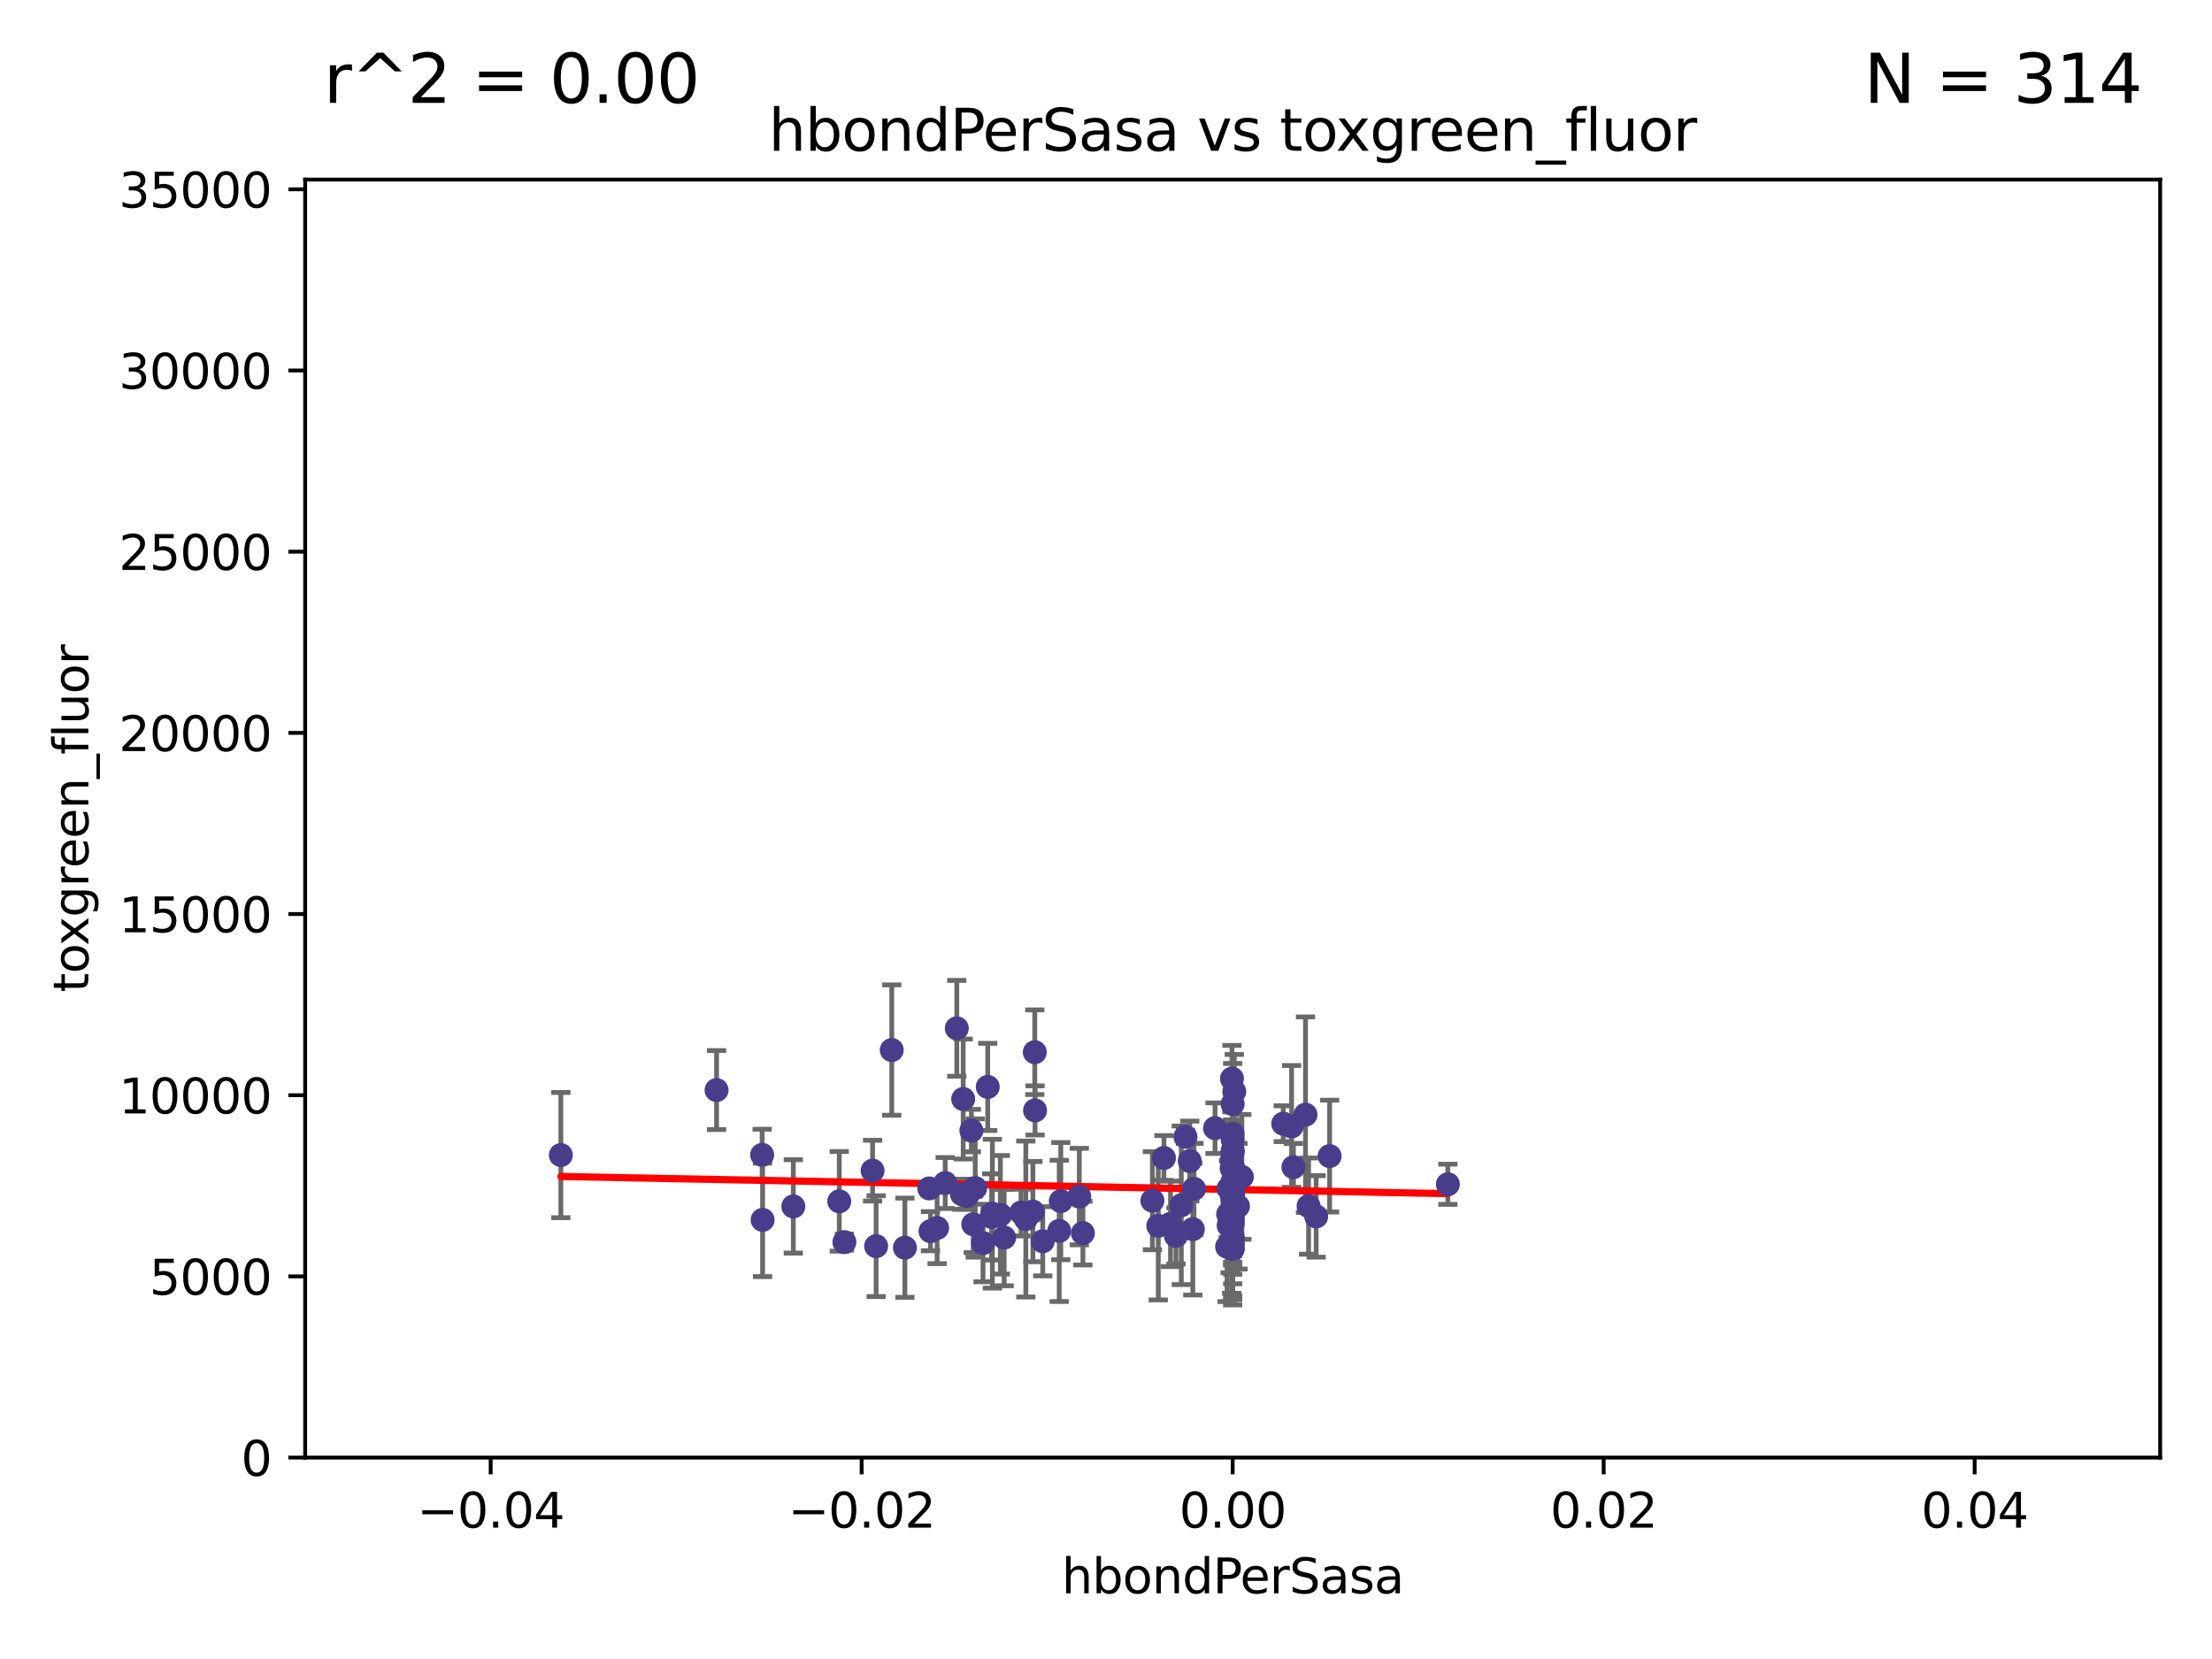 <?xml version="1.0" encoding="utf-8" standalone="no"?>
<!DOCTYPE svg PUBLIC "-//W3C//DTD SVG 1.1//EN"
  "http://www.w3.org/Graphics/SVG/1.1/DTD/svg11.dtd">
<svg xmlns:xlink="http://www.w3.org/1999/xlink" width="460.8pt" height="345.6pt" viewBox="0 0 460.8 345.6" xmlns="http://www.w3.org/2000/svg" version="1.1">
 <defs>
  <style type="text/css">*{stroke-linejoin: round; stroke-linecap: butt}</style>
 </defs>
 <g id="figure_1">
  <g id="patch_1">
   <path d="M 0 345.6 
L 460.8 345.6 
L 460.8 0 
L 0 0 
z
" style="fill: #ffffff"/>
  </g>
  <g id="axes_1">
   <g id="patch_2">
    <path d="M 63.571 303.64 
L 450 303.64 
L 450 37.411 
L 63.571 37.411 
z
" style="fill: #ffffff"/>
   </g>
   <g id="PathCollection_1">
    <defs>
     <path id="m2d75afedf2" d="M 0 1.118 
C 0.297 1.118 0.581 1 0.791 0.791 
C 1 0.581 1.118 0.297 1.118 0 
C 1.118 -0.297 1 -0.581 0.791 -0.791 
C 0.581 -1 0.297 -1.118 0 -1.118 
C -0.297 -1.118 -0.581 -1 -0.791 -0.791 
C -1 -0.581 -1.118 -0.297 -1.118 0 
C -1.118 0.297 -1 0.581 -0.791 0.791 
C -0.581 1 -0.297 1.118 0 1.118 
z
" style="stroke: #483d8b"/>
    </defs>
    <g clip-path="url(#pfe1d0e9803)">
     <use xlink:href="#m2d75afedf2" x="165.265" y="251.32" style="fill: #483d8b; stroke: #483d8b"/>
     <use xlink:href="#m2d75afedf2" x="158.77" y="240.578" style="fill: #483d8b; stroke: #483d8b"/>
     <use xlink:href="#m2d75afedf2" x="213.699" y="253.943" style="fill: #483d8b; stroke: #483d8b"/>
     <use xlink:href="#m2d75afedf2" x="241.29" y="255.365" style="fill: #483d8b; stroke: #483d8b"/>
     <use xlink:href="#m2d75afedf2" x="149.275" y="227.083" style="fill: #483d8b; stroke: #483d8b"/>
     <use xlink:href="#m2d75afedf2" x="220.981" y="250.221" style="fill: #483d8b; stroke: #483d8b"/>
     <use xlink:href="#m2d75afedf2" x="202.745" y="255.047" style="fill: #483d8b; stroke: #483d8b"/>
     <use xlink:href="#m2d75afedf2" x="256.786" y="246.098" style="fill: #483d8b; stroke: #483d8b"/>
     <use xlink:href="#m2d75afedf2" x="200.651" y="228.946" style="fill: #483d8b; stroke: #483d8b"/>
     <use xlink:href="#m2d75afedf2" x="174.834" y="250.263" style="fill: #483d8b; stroke: #483d8b"/>
     <use xlink:href="#m2d75afedf2" x="116.836" y="240.624" style="fill: #483d8b; stroke: #483d8b"/>
     <use xlink:href="#m2d75afedf2" x="205.762" y="226.423" style="fill: #483d8b; stroke: #483d8b"/>
     <use xlink:href="#m2d75afedf2" x="256.255" y="259.495" style="fill: #483d8b; stroke: #483d8b"/>
     <use xlink:href="#m2d75afedf2" x="182.513" y="259.596" style="fill: #483d8b; stroke: #483d8b"/>
     <use xlink:href="#m2d75afedf2" x="255.949" y="255.302" style="fill: #483d8b; stroke: #483d8b"/>
     <use xlink:href="#m2d75afedf2" x="256.656" y="249.172" style="fill: #483d8b; stroke: #483d8b"/>
     <use xlink:href="#m2d75afedf2" x="206.578" y="253.507" style="fill: #483d8b; stroke: #483d8b"/>
     <use xlink:href="#m2d75afedf2" x="256.786" y="258.004" style="fill: #483d8b; stroke: #483d8b"/>
     <use xlink:href="#m2d75afedf2" x="208.393" y="253.061" style="fill: #483d8b; stroke: #483d8b"/>
     <use xlink:href="#m2d75afedf2" x="220.655" y="256.414" style="fill: #483d8b; stroke: #483d8b"/>
     <use xlink:href="#m2d75afedf2" x="199.318" y="214.218" style="fill: #483d8b; stroke: #483d8b"/>
     <use xlink:href="#m2d75afedf2" x="225.588" y="256.879" style="fill: #483d8b; stroke: #483d8b"/>
     <use xlink:href="#m2d75afedf2" x="256.786" y="229.992" style="fill: #483d8b; stroke: #483d8b"/>
     <use xlink:href="#m2d75afedf2" x="203.159" y="247.483" style="fill: #483d8b; stroke: #483d8b"/>
     <use xlink:href="#m2d75afedf2" x="256.653" y="247.001" style="fill: #483d8b; stroke: #483d8b"/>
     <use xlink:href="#m2d75afedf2" x="256.786" y="259.07" style="fill: #483d8b; stroke: #483d8b"/>
     <use xlink:href="#m2d75afedf2" x="256.786" y="249.016" style="fill: #483d8b; stroke: #483d8b"/>
     <use xlink:href="#m2d75afedf2" x="217.224" y="258.579" style="fill: #483d8b; stroke: #483d8b"/>
     <use xlink:href="#m2d75afedf2" x="257.895" y="251.273" style="fill: #483d8b; stroke: #483d8b"/>
     <use xlink:href="#m2d75afedf2" x="256.786" y="248.959" style="fill: #483d8b; stroke: #483d8b"/>
     <use xlink:href="#m2d75afedf2" x="256.786" y="239.925" style="fill: #483d8b; stroke: #483d8b"/>
     <use xlink:href="#m2d75afedf2" x="188.51" y="259.919" style="fill: #483d8b; stroke: #483d8b"/>
     <use xlink:href="#m2d75afedf2" x="256.786" y="253.273" style="fill: #483d8b; stroke: #483d8b"/>
     <use xlink:href="#m2d75afedf2" x="248.733" y="247.662" style="fill: #483d8b; stroke: #483d8b"/>
     <use xlink:href="#m2d75afedf2" x="257.123" y="227.387" style="fill: #483d8b; stroke: #483d8b"/>
     <use xlink:href="#m2d75afedf2" x="202.354" y="235.52" style="fill: #483d8b; stroke: #483d8b"/>
     <use xlink:href="#m2d75afedf2" x="209.186" y="257.813" style="fill: #483d8b; stroke: #483d8b"/>
     <use xlink:href="#m2d75afedf2" x="242.472" y="241.222" style="fill: #483d8b; stroke: #483d8b"/>
     <use xlink:href="#m2d75afedf2" x="256.786" y="236.212" style="fill: #483d8b; stroke: #483d8b"/>
     <use xlink:href="#m2d75afedf2" x="224.835" y="249.271" style="fill: #483d8b; stroke: #483d8b"/>
     <use xlink:href="#m2d75afedf2" x="256.786" y="243.391" style="fill: #483d8b; stroke: #483d8b"/>
     <use xlink:href="#m2d75afedf2" x="193.84" y="256.479" style="fill: #483d8b; stroke: #483d8b"/>
     <use xlink:href="#m2d75afedf2" x="206.729" y="252.837" style="fill: #483d8b; stroke: #483d8b"/>
     <use xlink:href="#m2d75afedf2" x="256.786" y="248.68" style="fill: #483d8b; stroke: #483d8b"/>
     <use xlink:href="#m2d75afedf2" x="212.7" y="252.604" style="fill: #483d8b; stroke: #483d8b"/>
     <use xlink:href="#m2d75afedf2" x="256.786" y="260.157" style="fill: #483d8b; stroke: #483d8b"/>
     <use xlink:href="#m2d75afedf2" x="256.786" y="237.367" style="fill: #483d8b; stroke: #483d8b"/>
     <use xlink:href="#m2d75afedf2" x="274.184" y="253.402" style="fill: #483d8b; stroke: #483d8b"/>
     <use xlink:href="#m2d75afedf2" x="244.973" y="257.458" style="fill: #483d8b; stroke: #483d8b"/>
     <use xlink:href="#m2d75afedf2" x="193.58" y="247.568" style="fill: #483d8b; stroke: #483d8b"/>
     <use xlink:href="#m2d75afedf2" x="256.786" y="242.902" style="fill: #483d8b; stroke: #483d8b"/>
     <use xlink:href="#m2d75afedf2" x="256.603" y="255.386" style="fill: #483d8b; stroke: #483d8b"/>
     <use xlink:href="#m2d75afedf2" x="258.701" y="245.17" style="fill: #483d8b; stroke: #483d8b"/>
     <use xlink:href="#m2d75afedf2" x="255.625" y="259.712" style="fill: #483d8b; stroke: #483d8b"/>
     <use xlink:href="#m2d75afedf2" x="215.565" y="219.195" style="fill: #483d8b; stroke: #483d8b"/>
     <use xlink:href="#m2d75afedf2" x="204.783" y="258.944" style="fill: #483d8b; stroke: #483d8b"/>
     <use xlink:href="#m2d75afedf2" x="267.32" y="234.086" style="fill: #483d8b; stroke: #483d8b"/>
     <use xlink:href="#m2d75afedf2" x="256.786" y="249.11" style="fill: #483d8b; stroke: #483d8b"/>
     <use xlink:href="#m2d75afedf2" x="201.456" y="249.132" style="fill: #483d8b; stroke: #483d8b"/>
     <use xlink:href="#m2d75afedf2" x="255.845" y="252.917" style="fill: #483d8b; stroke: #483d8b"/>
     <use xlink:href="#m2d75afedf2" x="256.786" y="247.598" style="fill: #483d8b; stroke: #483d8b"/>
     <use xlink:href="#m2d75afedf2" x="158.862" y="254.123" style="fill: #483d8b; stroke: #483d8b"/>
     <use xlink:href="#m2d75afedf2" x="195.215" y="255.809" style="fill: #483d8b; stroke: #483d8b"/>
     <use xlink:href="#m2d75afedf2" x="248.486" y="256.059" style="fill: #483d8b; stroke: #483d8b"/>
     <use xlink:href="#m2d75afedf2" x="256.786" y="251.117" style="fill: #483d8b; stroke: #483d8b"/>
     <use xlink:href="#m2d75afedf2" x="215.172" y="252.402" style="fill: #483d8b; stroke: #483d8b"/>
     <use xlink:href="#m2d75afedf2" x="247.846" y="241.867" style="fill: #483d8b; stroke: #483d8b"/>
     <use xlink:href="#m2d75afedf2" x="243.838" y="254.952" style="fill: #483d8b; stroke: #483d8b"/>
     <use xlink:href="#m2d75afedf2" x="246.085" y="251.085" style="fill: #483d8b; stroke: #483d8b"/>
     <use xlink:href="#m2d75afedf2" x="256.786" y="250.121" style="fill: #483d8b; stroke: #483d8b"/>
     <use xlink:href="#m2d75afedf2" x="253.113" y="235.016" style="fill: #483d8b; stroke: #483d8b"/>
     <use xlink:href="#m2d75afedf2" x="196.903" y="246.444" style="fill: #483d8b; stroke: #483d8b"/>
     <use xlink:href="#m2d75afedf2" x="276.984" y="240.836" style="fill: #483d8b; stroke: #483d8b"/>
     <use xlink:href="#m2d75afedf2" x="256.786" y="252.191" style="fill: #483d8b; stroke: #483d8b"/>
     <use xlink:href="#m2d75afedf2" x="200.399" y="248.785" style="fill: #483d8b; stroke: #483d8b"/>
     <use xlink:href="#m2d75afedf2" x="246.954" y="236.813" style="fill: #483d8b; stroke: #483d8b"/>
     <use xlink:href="#m2d75afedf2" x="256.786" y="260.109" style="fill: #483d8b; stroke: #483d8b"/>
     <use xlink:href="#m2d75afedf2" x="269.445" y="243.142" style="fill: #483d8b; stroke: #483d8b"/>
     <use xlink:href="#m2d75afedf2" x="185.772" y="218.744" style="fill: #483d8b; stroke: #483d8b"/>
     <use xlink:href="#m2d75afedf2" x="256.786" y="258.998" style="fill: #483d8b; stroke: #483d8b"/>
     <use xlink:href="#m2d75afedf2" x="256.786" y="247.592" style="fill: #483d8b; stroke: #483d8b"/>
     <use xlink:href="#m2d75afedf2" x="256.786" y="239.752" style="fill: #483d8b; stroke: #483d8b"/>
     <use xlink:href="#m2d75afedf2" x="240.066" y="250.123" style="fill: #483d8b; stroke: #483d8b"/>
     <use xlink:href="#m2d75afedf2" x="256.786" y="257.614" style="fill: #483d8b; stroke: #483d8b"/>
     <use xlink:href="#m2d75afedf2" x="256.639" y="224.698" style="fill: #483d8b; stroke: #483d8b"/>
     <use xlink:href="#m2d75afedf2" x="256.588" y="255.58" style="fill: #483d8b; stroke: #483d8b"/>
     <use xlink:href="#m2d75afedf2" x="257.287" y="251.865" style="fill: #483d8b; stroke: #483d8b"/>
     <use xlink:href="#m2d75afedf2" x="175.904" y="258.755" style="fill: #483d8b; stroke: #483d8b"/>
     <use xlink:href="#m2d75afedf2" x="256.786" y="247.174" style="fill: #483d8b; stroke: #483d8b"/>
     <use xlink:href="#m2d75afedf2" x="181.776" y="243.871" style="fill: #483d8b; stroke: #483d8b"/>
     <use xlink:href="#m2d75afedf2" x="255.932" y="247.602" style="fill: #483d8b; stroke: #483d8b"/>
     <use xlink:href="#m2d75afedf2" x="256.786" y="253.866" style="fill: #483d8b; stroke: #483d8b"/>
     <use xlink:href="#m2d75afedf2" x="256.579" y="243.382" style="fill: #483d8b; stroke: #483d8b"/>
     <use xlink:href="#m2d75afedf2" x="256.786" y="251.989" style="fill: #483d8b; stroke: #483d8b"/>
     <use xlink:href="#m2d75afedf2" x="215.621" y="231.321" style="fill: #483d8b; stroke: #483d8b"/>
     <use xlink:href="#m2d75afedf2" x="272.601" y="251.249" style="fill: #483d8b; stroke: #483d8b"/>
     <use xlink:href="#m2d75afedf2" x="256.6" y="241.729" style="fill: #483d8b; stroke: #483d8b"/>
     <use xlink:href="#m2d75afedf2" x="269.065" y="234.653" style="fill: #483d8b; stroke: #483d8b"/>
     <use xlink:href="#m2d75afedf2" x="301.619" y="246.702" style="fill: #483d8b; stroke: #483d8b"/>
     <use xlink:href="#m2d75afedf2" x="256.793" y="254.539" style="fill: #483d8b; stroke: #483d8b"/>
     <use xlink:href="#m2d75afedf2" x="256.786" y="250.38" style="fill: #483d8b; stroke: #483d8b"/>
     <use xlink:href="#m2d75afedf2" x="271.959" y="232.21" style="fill: #483d8b; stroke: #483d8b"/>
    </g>
   </g>
   <g id="matplotlib.axis_1">
    <g id="xtick_1">
     <g id="line2d_1">
      <defs>
       <path id="m1db7b2f4e7" d="M 0 0 
L 0 3.5 
" style="stroke: #000000; stroke-width: 0.8"/>
      </defs>
      <g>
       <use xlink:href="#m1db7b2f4e7" x="102.214" y="303.64" style="stroke: #000000; stroke-width: 0.8"/>
      </g>
     </g>
     <g id="text_1">
      <!-- −0.04 -->
      <g transform="translate(86.891 318.238)scale(0.1 -0.1)">
       <defs>
        <path id="DejaVuSans-2212" d="M 678 2272 
L 4684 2272 
L 4684 1741 
L 678 1741 
L 678 2272 
z
" transform="scale(0.016)"/>
        <path id="DejaVuSans-30" d="M 2034 4250 
Q 1547 4250 1301 3770 
Q 1056 3291 1056 2328 
Q 1056 1369 1301 889 
Q 1547 409 2034 409 
Q 2525 409 2770 889 
Q 3016 1369 3016 2328 
Q 3016 3291 2770 3770 
Q 2525 4250 2034 4250 
z
M 2034 4750 
Q 2819 4750 3233 4129 
Q 3647 3509 3647 2328 
Q 3647 1150 3233 529 
Q 2819 -91 2034 -91 
Q 1250 -91 836 529 
Q 422 1150 422 2328 
Q 422 3509 836 4129 
Q 1250 4750 2034 4750 
z
" transform="scale(0.016)"/>
        <path id="DejaVuSans-2e" d="M 684 794 
L 1344 794 
L 1344 0 
L 684 0 
L 684 794 
z
" transform="scale(0.016)"/>
        <path id="DejaVuSans-34" d="M 2419 4116 
L 825 1625 
L 2419 1625 
L 2419 4116 
z
M 2253 4666 
L 3047 4666 
L 3047 1625 
L 3713 1625 
L 3713 1100 
L 3047 1100 
L 3047 0 
L 2419 0 
L 2419 1100 
L 313 1100 
L 313 1709 
L 2253 4666 
z
" transform="scale(0.016)"/>
       </defs>
       <use xlink:href="#DejaVuSans-2212"/>
       <use xlink:href="#DejaVuSans-30" x="83.789"/>
       <use xlink:href="#DejaVuSans-2e" x="147.412"/>
       <use xlink:href="#DejaVuSans-30" x="179.199"/>
       <use xlink:href="#DejaVuSans-34" x="242.822"/>
      </g>
     </g>
    </g>
    <g id="xtick_2">
     <g id="line2d_2">
      <g>
       <use xlink:href="#m1db7b2f4e7" x="179.5" y="303.64" style="stroke: #000000; stroke-width: 0.8"/>
      </g>
     </g>
     <g id="text_2">
      <!-- −0.02 -->
      <g transform="translate(164.177 318.238)scale(0.1 -0.1)">
       <defs>
        <path id="DejaVuSans-32" d="M 1228 531 
L 3431 531 
L 3431 0 
L 469 0 
L 469 531 
Q 828 903 1448 1529 
Q 2069 2156 2228 2338 
Q 2531 2678 2651 2914 
Q 2772 3150 2772 3378 
Q 2772 3750 2511 3984 
Q 2250 4219 1831 4219 
Q 1534 4219 1204 4116 
Q 875 4013 500 3803 
L 500 4441 
Q 881 4594 1212 4672 
Q 1544 4750 1819 4750 
Q 2544 4750 2975 4387 
Q 3406 4025 3406 3419 
Q 3406 3131 3298 2873 
Q 3191 2616 2906 2266 
Q 2828 2175 2409 1742 
Q 1991 1309 1228 531 
z
" transform="scale(0.016)"/>
       </defs>
       <use xlink:href="#DejaVuSans-2212"/>
       <use xlink:href="#DejaVuSans-30" x="83.789"/>
       <use xlink:href="#DejaVuSans-2e" x="147.412"/>
       <use xlink:href="#DejaVuSans-30" x="179.199"/>
       <use xlink:href="#DejaVuSans-32" x="242.822"/>
      </g>
     </g>
    </g>
    <g id="xtick_3">
     <g id="line2d_3">
      <g>
       <use xlink:href="#m1db7b2f4e7" x="256.786" y="303.64" style="stroke: #000000; stroke-width: 0.8"/>
      </g>
     </g>
     <g id="text_3">
      <!-- 0.00 -->
      <g transform="translate(245.653 318.238)scale(0.1 -0.1)">
       <use xlink:href="#DejaVuSans-30"/>
       <use xlink:href="#DejaVuSans-2e" x="63.623"/>
       <use xlink:href="#DejaVuSans-30" x="95.41"/>
       <use xlink:href="#DejaVuSans-30" x="159.033"/>
      </g>
     </g>
    </g>
    <g id="xtick_4">
     <g id="line2d_4">
      <g>
       <use xlink:href="#m1db7b2f4e7" x="334.071" y="303.64" style="stroke: #000000; stroke-width: 0.8"/>
      </g>
     </g>
     <g id="text_4">
      <!-- 0.02 -->
      <g transform="translate(322.939 318.238)scale(0.1 -0.1)">
       <use xlink:href="#DejaVuSans-30"/>
       <use xlink:href="#DejaVuSans-2e" x="63.623"/>
       <use xlink:href="#DejaVuSans-30" x="95.41"/>
       <use xlink:href="#DejaVuSans-32" x="159.033"/>
      </g>
     </g>
    </g>
    <g id="xtick_5">
     <g id="line2d_5">
      <g>
       <use xlink:href="#m1db7b2f4e7" x="411.357" y="303.64" style="stroke: #000000; stroke-width: 0.8"/>
      </g>
     </g>
     <g id="text_5">
      <!-- 0.04 -->
      <g transform="translate(400.224 318.238)scale(0.1 -0.1)">
       <use xlink:href="#DejaVuSans-30"/>
       <use xlink:href="#DejaVuSans-2e" x="63.623"/>
       <use xlink:href="#DejaVuSans-30" x="95.41"/>
       <use xlink:href="#DejaVuSans-34" x="159.033"/>
      </g>
     </g>
    </g>
    <g id="text_6">
     <!-- hbondPerSasa -->
     <g transform="translate(221.168 331.917)scale(0.1 -0.1)">
      <defs>
       <path id="DejaVuSans-68" d="M 3513 2113 
L 3513 0 
L 2938 0 
L 2938 2094 
Q 2938 2591 2744 2837 
Q 2550 3084 2163 3084 
Q 1697 3084 1428 2787 
Q 1159 2491 1159 1978 
L 1159 0 
L 581 0 
L 581 4863 
L 1159 4863 
L 1159 2956 
Q 1366 3272 1645 3428 
Q 1925 3584 2291 3584 
Q 2894 3584 3203 3211 
Q 3513 2838 3513 2113 
z
" transform="scale(0.016)"/>
       <path id="DejaVuSans-62" d="M 3116 1747 
Q 3116 2381 2855 2742 
Q 2594 3103 2138 3103 
Q 1681 3103 1420 2742 
Q 1159 2381 1159 1747 
Q 1159 1113 1420 752 
Q 1681 391 2138 391 
Q 2594 391 2855 752 
Q 3116 1113 3116 1747 
z
M 1159 2969 
Q 1341 3281 1617 3432 
Q 1894 3584 2278 3584 
Q 2916 3584 3314 3078 
Q 3713 2572 3713 1747 
Q 3713 922 3314 415 
Q 2916 -91 2278 -91 
Q 1894 -91 1617 61 
Q 1341 213 1159 525 
L 1159 0 
L 581 0 
L 581 4863 
L 1159 4863 
L 1159 2969 
z
" transform="scale(0.016)"/>
       <path id="DejaVuSans-6f" d="M 1959 3097 
Q 1497 3097 1228 2736 
Q 959 2375 959 1747 
Q 959 1119 1226 758 
Q 1494 397 1959 397 
Q 2419 397 2687 759 
Q 2956 1122 2956 1747 
Q 2956 2369 2687 2733 
Q 2419 3097 1959 3097 
z
M 1959 3584 
Q 2709 3584 3137 3096 
Q 3566 2609 3566 1747 
Q 3566 888 3137 398 
Q 2709 -91 1959 -91 
Q 1206 -91 779 398 
Q 353 888 353 1747 
Q 353 2609 779 3096 
Q 1206 3584 1959 3584 
z
" transform="scale(0.016)"/>
       <path id="DejaVuSans-6e" d="M 3513 2113 
L 3513 0 
L 2938 0 
L 2938 2094 
Q 2938 2591 2744 2837 
Q 2550 3084 2163 3084 
Q 1697 3084 1428 2787 
Q 1159 2491 1159 1978 
L 1159 0 
L 581 0 
L 581 3500 
L 1159 3500 
L 1159 2956 
Q 1366 3272 1645 3428 
Q 1925 3584 2291 3584 
Q 2894 3584 3203 3211 
Q 3513 2838 3513 2113 
z
" transform="scale(0.016)"/>
       <path id="DejaVuSans-64" d="M 2906 2969 
L 2906 4863 
L 3481 4863 
L 3481 0 
L 2906 0 
L 2906 525 
Q 2725 213 2448 61 
Q 2172 -91 1784 -91 
Q 1150 -91 751 415 
Q 353 922 353 1747 
Q 353 2572 751 3078 
Q 1150 3584 1784 3584 
Q 2172 3584 2448 3432 
Q 2725 3281 2906 2969 
z
M 947 1747 
Q 947 1113 1208 752 
Q 1469 391 1925 391 
Q 2381 391 2643 752 
Q 2906 1113 2906 1747 
Q 2906 2381 2643 2742 
Q 2381 3103 1925 3103 
Q 1469 3103 1208 2742 
Q 947 2381 947 1747 
z
" transform="scale(0.016)"/>
       <path id="DejaVuSans-50" d="M 1259 4147 
L 1259 2394 
L 2053 2394 
Q 2494 2394 2734 2622 
Q 2975 2850 2975 3272 
Q 2975 3691 2734 3919 
Q 2494 4147 2053 4147 
L 1259 4147 
z
M 628 4666 
L 2053 4666 
Q 2838 4666 3239 4311 
Q 3641 3956 3641 3272 
Q 3641 2581 3239 2228 
Q 2838 1875 2053 1875 
L 1259 1875 
L 1259 0 
L 628 0 
L 628 4666 
z
" transform="scale(0.016)"/>
       <path id="DejaVuSans-65" d="M 3597 1894 
L 3597 1613 
L 953 1613 
Q 991 1019 1311 708 
Q 1631 397 2203 397 
Q 2534 397 2845 478 
Q 3156 559 3463 722 
L 3463 178 
Q 3153 47 2828 -22 
Q 2503 -91 2169 -91 
Q 1331 -91 842 396 
Q 353 884 353 1716 
Q 353 2575 817 3079 
Q 1281 3584 2069 3584 
Q 2775 3584 3186 3129 
Q 3597 2675 3597 1894 
z
M 3022 2063 
Q 3016 2534 2758 2815 
Q 2500 3097 2075 3097 
Q 1594 3097 1305 2825 
Q 1016 2553 972 2059 
L 3022 2063 
z
" transform="scale(0.016)"/>
       <path id="DejaVuSans-72" d="M 2631 2963 
Q 2534 3019 2420 3045 
Q 2306 3072 2169 3072 
Q 1681 3072 1420 2755 
Q 1159 2438 1159 1844 
L 1159 0 
L 581 0 
L 581 3500 
L 1159 3500 
L 1159 2956 
Q 1341 3275 1631 3429 
Q 1922 3584 2338 3584 
Q 2397 3584 2469 3576 
Q 2541 3569 2628 3553 
L 2631 2963 
z
" transform="scale(0.016)"/>
       <path id="DejaVuSans-53" d="M 3425 4513 
L 3425 3897 
Q 3066 4069 2747 4153 
Q 2428 4238 2131 4238 
Q 1616 4238 1336 4038 
Q 1056 3838 1056 3469 
Q 1056 3159 1242 3001 
Q 1428 2844 1947 2747 
L 2328 2669 
Q 3034 2534 3370 2195 
Q 3706 1856 3706 1288 
Q 3706 609 3251 259 
Q 2797 -91 1919 -91 
Q 1588 -91 1214 -16 
Q 841 59 441 206 
L 441 856 
Q 825 641 1194 531 
Q 1563 422 1919 422 
Q 2459 422 2753 634 
Q 3047 847 3047 1241 
Q 3047 1584 2836 1778 
Q 2625 1972 2144 2069 
L 1759 2144 
Q 1053 2284 737 2584 
Q 422 2884 422 3419 
Q 422 4038 858 4394 
Q 1294 4750 2059 4750 
Q 2388 4750 2728 4690 
Q 3069 4631 3425 4513 
z
" transform="scale(0.016)"/>
       <path id="DejaVuSans-61" d="M 2194 1759 
Q 1497 1759 1228 1600 
Q 959 1441 959 1056 
Q 959 750 1161 570 
Q 1363 391 1709 391 
Q 2188 391 2477 730 
Q 2766 1069 2766 1631 
L 2766 1759 
L 2194 1759 
z
M 3341 1997 
L 3341 0 
L 2766 0 
L 2766 531 
Q 2569 213 2275 61 
Q 1981 -91 1556 -91 
Q 1019 -91 701 211 
Q 384 513 384 1019 
Q 384 1609 779 1909 
Q 1175 2209 1959 2209 
L 2766 2209 
L 2766 2266 
Q 2766 2663 2505 2880 
Q 2244 3097 1772 3097 
Q 1472 3097 1187 3025 
Q 903 2953 641 2809 
L 641 3341 
Q 956 3463 1253 3523 
Q 1550 3584 1831 3584 
Q 2591 3584 2966 3190 
Q 3341 2797 3341 1997 
z
" transform="scale(0.016)"/>
       <path id="DejaVuSans-73" d="M 2834 3397 
L 2834 2853 
Q 2591 2978 2328 3040 
Q 2066 3103 1784 3103 
Q 1356 3103 1142 2972 
Q 928 2841 928 2578 
Q 928 2378 1081 2264 
Q 1234 2150 1697 2047 
L 1894 2003 
Q 2506 1872 2764 1633 
Q 3022 1394 3022 966 
Q 3022 478 2636 193 
Q 2250 -91 1575 -91 
Q 1294 -91 989 -36 
Q 684 19 347 128 
L 347 722 
Q 666 556 975 473 
Q 1284 391 1588 391 
Q 1994 391 2212 530 
Q 2431 669 2431 922 
Q 2431 1156 2273 1281 
Q 2116 1406 1581 1522 
L 1381 1569 
Q 847 1681 609 1914 
Q 372 2147 372 2553 
Q 372 3047 722 3315 
Q 1072 3584 1716 3584 
Q 2034 3584 2315 3537 
Q 2597 3491 2834 3397 
z
" transform="scale(0.016)"/>
      </defs>
      <use xlink:href="#DejaVuSans-68"/>
      <use xlink:href="#DejaVuSans-62" x="63.379"/>
      <use xlink:href="#DejaVuSans-6f" x="126.855"/>
      <use xlink:href="#DejaVuSans-6e" x="188.037"/>
      <use xlink:href="#DejaVuSans-64" x="251.416"/>
      <use xlink:href="#DejaVuSans-50" x="314.893"/>
      <use xlink:href="#DejaVuSans-65" x="371.57"/>
      <use xlink:href="#DejaVuSans-72" x="433.094"/>
      <use xlink:href="#DejaVuSans-53" x="474.207"/>
      <use xlink:href="#DejaVuSans-61" x="537.684"/>
      <use xlink:href="#DejaVuSans-73" x="598.963"/>
      <use xlink:href="#DejaVuSans-61" x="651.062"/>
     </g>
    </g>
   </g>
   <g id="matplotlib.axis_2">
    <g id="ytick_1">
     <g id="line2d_6">
      <defs>
       <path id="m18d3b2f9c8" d="M 0 0 
L -3.5 0 
" style="stroke: #000000; stroke-width: 0.8"/>
      </defs>
      <g>
       <use xlink:href="#m18d3b2f9c8" x="63.571" y="303.64" style="stroke: #000000; stroke-width: 0.8"/>
      </g>
     </g>
     <g id="text_7">
      <!-- 0 -->
      <g transform="translate(50.209 307.439)scale(0.1 -0.1)">
       <use xlink:href="#DejaVuSans-30"/>
      </g>
     </g>
    </g>
    <g id="ytick_2">
     <g id="line2d_7">
      <g>
       <use xlink:href="#m18d3b2f9c8" x="63.571" y="265.897" style="stroke: #000000; stroke-width: 0.8"/>
      </g>
     </g>
     <g id="text_8">
      <!-- 5000 -->
      <g transform="translate(31.121 269.696)scale(0.1 -0.1)">
       <defs>
        <path id="DejaVuSans-35" d="M 691 4666 
L 3169 4666 
L 3169 4134 
L 1269 4134 
L 1269 2991 
Q 1406 3038 1543 3061 
Q 1681 3084 1819 3084 
Q 2600 3084 3056 2656 
Q 3513 2228 3513 1497 
Q 3513 744 3044 326 
Q 2575 -91 1722 -91 
Q 1428 -91 1123 -41 
Q 819 9 494 109 
L 494 744 
Q 775 591 1075 516 
Q 1375 441 1709 441 
Q 2250 441 2565 725 
Q 2881 1009 2881 1497 
Q 2881 1984 2565 2268 
Q 2250 2553 1709 2553 
Q 1456 2553 1204 2497 
Q 953 2441 691 2322 
L 691 4666 
z
" transform="scale(0.016)"/>
       </defs>
       <use xlink:href="#DejaVuSans-35"/>
       <use xlink:href="#DejaVuSans-30" x="63.623"/>
       <use xlink:href="#DejaVuSans-30" x="127.246"/>
       <use xlink:href="#DejaVuSans-30" x="190.869"/>
      </g>
     </g>
    </g>
    <g id="ytick_3">
     <g id="line2d_8">
      <g>
       <use xlink:href="#m18d3b2f9c8" x="63.571" y="228.154" style="stroke: #000000; stroke-width: 0.8"/>
      </g>
     </g>
     <g id="text_9">
      <!-- 10000 -->
      <g transform="translate(24.759 231.953)scale(0.1 -0.1)">
       <defs>
        <path id="DejaVuSans-31" d="M 794 531 
L 1825 531 
L 1825 4091 
L 703 3866 
L 703 4441 
L 1819 4666 
L 2450 4666 
L 2450 531 
L 3481 531 
L 3481 0 
L 794 0 
L 794 531 
z
" transform="scale(0.016)"/>
       </defs>
       <use xlink:href="#DejaVuSans-31"/>
       <use xlink:href="#DejaVuSans-30" x="63.623"/>
       <use xlink:href="#DejaVuSans-30" x="127.246"/>
       <use xlink:href="#DejaVuSans-30" x="190.869"/>
       <use xlink:href="#DejaVuSans-30" x="254.492"/>
      </g>
     </g>
    </g>
    <g id="ytick_4">
     <g id="line2d_9">
      <g>
       <use xlink:href="#m18d3b2f9c8" x="63.571" y="190.411" style="stroke: #000000; stroke-width: 0.8"/>
      </g>
     </g>
     <g id="text_10">
      <!-- 15000 -->
      <g transform="translate(24.759 194.21)scale(0.1 -0.1)">
       <use xlink:href="#DejaVuSans-31"/>
       <use xlink:href="#DejaVuSans-35" x="63.623"/>
       <use xlink:href="#DejaVuSans-30" x="127.246"/>
       <use xlink:href="#DejaVuSans-30" x="190.869"/>
       <use xlink:href="#DejaVuSans-30" x="254.492"/>
      </g>
     </g>
    </g>
    <g id="ytick_5">
     <g id="line2d_10">
      <g>
       <use xlink:href="#m18d3b2f9c8" x="63.571" y="152.668" style="stroke: #000000; stroke-width: 0.8"/>
      </g>
     </g>
     <g id="text_11">
      <!-- 20000 -->
      <g transform="translate(24.759 156.467)scale(0.1 -0.1)">
       <use xlink:href="#DejaVuSans-32"/>
       <use xlink:href="#DejaVuSans-30" x="63.623"/>
       <use xlink:href="#DejaVuSans-30" x="127.246"/>
       <use xlink:href="#DejaVuSans-30" x="190.869"/>
       <use xlink:href="#DejaVuSans-30" x="254.492"/>
      </g>
     </g>
    </g>
    <g id="ytick_6">
     <g id="line2d_11">
      <g>
       <use xlink:href="#m18d3b2f9c8" x="63.571" y="114.925" style="stroke: #000000; stroke-width: 0.8"/>
      </g>
     </g>
     <g id="text_12">
      <!-- 25000 -->
      <g transform="translate(24.759 118.724)scale(0.1 -0.1)">
       <use xlink:href="#DejaVuSans-32"/>
       <use xlink:href="#DejaVuSans-35" x="63.623"/>
       <use xlink:href="#DejaVuSans-30" x="127.246"/>
       <use xlink:href="#DejaVuSans-30" x="190.869"/>
       <use xlink:href="#DejaVuSans-30" x="254.492"/>
      </g>
     </g>
    </g>
    <g id="ytick_7">
     <g id="line2d_12">
      <g>
       <use xlink:href="#m18d3b2f9c8" x="63.571" y="77.181" style="stroke: #000000; stroke-width: 0.8"/>
      </g>
     </g>
     <g id="text_13">
      <!-- 30000 -->
      <g transform="translate(24.759 80.981)scale(0.1 -0.1)">
       <defs>
        <path id="DejaVuSans-33" d="M 2597 2516 
Q 3050 2419 3304 2112 
Q 3559 1806 3559 1356 
Q 3559 666 3084 287 
Q 2609 -91 1734 -91 
Q 1441 -91 1130 -33 
Q 819 25 488 141 
L 488 750 
Q 750 597 1062 519 
Q 1375 441 1716 441 
Q 2309 441 2620 675 
Q 2931 909 2931 1356 
Q 2931 1769 2642 2001 
Q 2353 2234 1838 2234 
L 1294 2234 
L 1294 2753 
L 1863 2753 
Q 2328 2753 2575 2939 
Q 2822 3125 2822 3475 
Q 2822 3834 2567 4026 
Q 2313 4219 1838 4219 
Q 1578 4219 1281 4162 
Q 984 4106 628 3988 
L 628 4550 
Q 988 4650 1302 4700 
Q 1616 4750 1894 4750 
Q 2613 4750 3031 4423 
Q 3450 4097 3450 3541 
Q 3450 3153 3228 2886 
Q 3006 2619 2597 2516 
z
" transform="scale(0.016)"/>
       </defs>
       <use xlink:href="#DejaVuSans-33"/>
       <use xlink:href="#DejaVuSans-30" x="63.623"/>
       <use xlink:href="#DejaVuSans-30" x="127.246"/>
       <use xlink:href="#DejaVuSans-30" x="190.869"/>
       <use xlink:href="#DejaVuSans-30" x="254.492"/>
      </g>
     </g>
    </g>
    <g id="ytick_8">
     <g id="line2d_13">
      <g>
       <use xlink:href="#m18d3b2f9c8" x="63.571" y="39.438" style="stroke: #000000; stroke-width: 0.8"/>
      </g>
     </g>
     <g id="text_14">
      <!-- 35000 -->
      <g transform="translate(24.759 43.238)scale(0.1 -0.1)">
       <use xlink:href="#DejaVuSans-33"/>
       <use xlink:href="#DejaVuSans-35" x="63.623"/>
       <use xlink:href="#DejaVuSans-30" x="127.246"/>
       <use xlink:href="#DejaVuSans-30" x="190.869"/>
       <use xlink:href="#DejaVuSans-30" x="254.492"/>
      </g>
     </g>
    </g>
    <g id="text_15">
     <!-- toxgreen_fluor -->
     <g transform="translate(18.401 206.72)rotate(-90)scale(0.1 -0.1)">
      <defs>
       <path id="DejaVuSans-74" d="M 1172 4494 
L 1172 3500 
L 2356 3500 
L 2356 3053 
L 1172 3053 
L 1172 1153 
Q 1172 725 1289 603 
Q 1406 481 1766 481 
L 2356 481 
L 2356 0 
L 1766 0 
Q 1100 0 847 248 
Q 594 497 594 1153 
L 594 3053 
L 172 3053 
L 172 3500 
L 594 3500 
L 594 4494 
L 1172 4494 
z
" transform="scale(0.016)"/>
       <path id="DejaVuSans-78" d="M 3513 3500 
L 2247 1797 
L 3578 0 
L 2900 0 
L 1881 1375 
L 863 0 
L 184 0 
L 1544 1831 
L 300 3500 
L 978 3500 
L 1906 2253 
L 2834 3500 
L 3513 3500 
z
" transform="scale(0.016)"/>
       <path id="DejaVuSans-67" d="M 2906 1791 
Q 2906 2416 2648 2759 
Q 2391 3103 1925 3103 
Q 1463 3103 1205 2759 
Q 947 2416 947 1791 
Q 947 1169 1205 825 
Q 1463 481 1925 481 
Q 2391 481 2648 825 
Q 2906 1169 2906 1791 
z
M 3481 434 
Q 3481 -459 3084 -895 
Q 2688 -1331 1869 -1331 
Q 1566 -1331 1297 -1286 
Q 1028 -1241 775 -1147 
L 775 -588 
Q 1028 -725 1275 -790 
Q 1522 -856 1778 -856 
Q 2344 -856 2625 -561 
Q 2906 -266 2906 331 
L 2906 616 
Q 2728 306 2450 153 
Q 2172 0 1784 0 
Q 1141 0 747 490 
Q 353 981 353 1791 
Q 353 2603 747 3093 
Q 1141 3584 1784 3584 
Q 2172 3584 2450 3431 
Q 2728 3278 2906 2969 
L 2906 3500 
L 3481 3500 
L 3481 434 
z
" transform="scale(0.016)"/>
       <path id="DejaVuSans-5f" d="M 3263 -1063 
L 3263 -1509 
L -63 -1509 
L -63 -1063 
L 3263 -1063 
z
" transform="scale(0.016)"/>
       <path id="DejaVuSans-66" d="M 2375 4863 
L 2375 4384 
L 1825 4384 
Q 1516 4384 1395 4259 
Q 1275 4134 1275 3809 
L 1275 3500 
L 2222 3500 
L 2222 3053 
L 1275 3053 
L 1275 0 
L 697 0 
L 697 3053 
L 147 3053 
L 147 3500 
L 697 3500 
L 697 3744 
Q 697 4328 969 4595 
Q 1241 4863 1831 4863 
L 2375 4863 
z
" transform="scale(0.016)"/>
       <path id="DejaVuSans-6c" d="M 603 4863 
L 1178 4863 
L 1178 0 
L 603 0 
L 603 4863 
z
" transform="scale(0.016)"/>
       <path id="DejaVuSans-75" d="M 544 1381 
L 544 3500 
L 1119 3500 
L 1119 1403 
Q 1119 906 1312 657 
Q 1506 409 1894 409 
Q 2359 409 2629 706 
Q 2900 1003 2900 1516 
L 2900 3500 
L 3475 3500 
L 3475 0 
L 2900 0 
L 2900 538 
Q 2691 219 2414 64 
Q 2138 -91 1772 -91 
Q 1169 -91 856 284 
Q 544 659 544 1381 
z
M 1991 3584 
L 1991 3584 
z
" transform="scale(0.016)"/>
      </defs>
      <use xlink:href="#DejaVuSans-74"/>
      <use xlink:href="#DejaVuSans-6f" x="39.209"/>
      <use xlink:href="#DejaVuSans-78" x="97.266"/>
      <use xlink:href="#DejaVuSans-67" x="156.445"/>
      <use xlink:href="#DejaVuSans-72" x="219.922"/>
      <use xlink:href="#DejaVuSans-65" x="258.785"/>
      <use xlink:href="#DejaVuSans-65" x="320.309"/>
      <use xlink:href="#DejaVuSans-6e" x="381.832"/>
      <use xlink:href="#DejaVuSans-5f" x="445.211"/>
      <use xlink:href="#DejaVuSans-66" x="495.211"/>
      <use xlink:href="#DejaVuSans-6c" x="530.416"/>
      <use xlink:href="#DejaVuSans-75" x="558.199"/>
      <use xlink:href="#DejaVuSans-6f" x="621.578"/>
      <use xlink:href="#DejaVuSans-72" x="682.76"/>
     </g>
    </g>
   </g>
   <g id="LineCollection_1">
    <path d="M 165.265 261.048 
L 165.265 241.592 
" clip-path="url(#pfe1d0e9803)" style="fill: none; stroke: #696969"/>
    <path d="M 158.77 245.917 
L 158.77 235.238 
" clip-path="url(#pfe1d0e9803)" style="fill: none; stroke: #696969"/>
    <path d="M 213.699 270.188 
L 213.699 237.698 
" clip-path="url(#pfe1d0e9803)" style="fill: none; stroke: #696969"/>
    <path d="M 241.29 270.801 
L 241.29 239.929 
" clip-path="url(#pfe1d0e9803)" style="fill: none; stroke: #696969"/>
    <path d="M 149.275 235.308 
L 149.275 218.859 
" clip-path="url(#pfe1d0e9803)" style="fill: none; stroke: #696969"/>
    <path d="M 220.981 262.426 
L 220.981 238.016 
" clip-path="url(#pfe1d0e9803)" style="fill: none; stroke: #696969"/>
    <path d="M 202.745 260.941 
L 202.745 249.153 
" clip-path="url(#pfe1d0e9803)" style="fill: none; stroke: #696969"/>
    <path d="M 256.786 252.348 
L 256.786 239.848 
" clip-path="url(#pfe1d0e9803)" style="fill: none; stroke: #696969"/>
    <path d="M 200.651 241.44 
L 200.651 216.451 
" clip-path="url(#pfe1d0e9803)" style="fill: none; stroke: #696969"/>
    <path d="M 174.834 260.642 
L 174.834 239.884 
" clip-path="url(#pfe1d0e9803)" style="fill: none; stroke: #696969"/>
    <path d="M 116.836 253.668 
L 116.836 227.581 
" clip-path="url(#pfe1d0e9803)" style="fill: none; stroke: #696969"/>
    <path d="M 205.762 235.498 
L 205.762 217.347 
" clip-path="url(#pfe1d0e9803)" style="fill: none; stroke: #696969"/>
    <path d="M 256.255 265.131 
L 256.255 253.859 
" clip-path="url(#pfe1d0e9803)" style="fill: none; stroke: #696969"/>
    <path d="M 182.513 270.1 
L 182.513 249.093 
" clip-path="url(#pfe1d0e9803)" style="fill: none; stroke: #696969"/>
    <path d="M 255.949 258.65 
L 255.949 251.953 
" clip-path="url(#pfe1d0e9803)" style="fill: none; stroke: #696969"/>
    <path d="M 256.656 254.049 
L 256.656 244.296 
" clip-path="url(#pfe1d0e9803)" style="fill: none; stroke: #696969"/>
    <path d="M 206.578 262.474 
L 206.578 244.54 
" clip-path="url(#pfe1d0e9803)" style="fill: none; stroke: #696969"/>
    <path d="M 256.786 263.573 
L 256.786 252.435 
" clip-path="url(#pfe1d0e9803)" style="fill: none; stroke: #696969"/>
    <path d="M 208.393 265.403 
L 208.393 240.719 
" clip-path="url(#pfe1d0e9803)" style="fill: none; stroke: #696969"/>
    <path d="M 220.655 271.132 
L 220.655 241.697 
" clip-path="url(#pfe1d0e9803)" style="fill: none; stroke: #696969"/>
    <path d="M 199.318 224.199 
L 199.318 204.238 
" clip-path="url(#pfe1d0e9803)" style="fill: none; stroke: #696969"/>
    <path d="M 225.588 263.523 
L 225.588 250.236 
" clip-path="url(#pfe1d0e9803)" style="fill: none; stroke: #696969"/>
    <path d="M 256.786 238.443 
L 256.786 221.542 
" clip-path="url(#pfe1d0e9803)" style="fill: none; stroke: #696969"/>
    <path d="M 203.159 261.884 
L 203.159 233.082 
" clip-path="url(#pfe1d0e9803)" style="fill: none; stroke: #696969"/>
    <path d="M 256.653 255.377 
L 256.653 238.626 
" clip-path="url(#pfe1d0e9803)" style="fill: none; stroke: #696969"/>
    <path d="M 256.786 265.454 
L 256.786 252.687 
" clip-path="url(#pfe1d0e9803)" style="fill: none; stroke: #696969"/>
    <path d="M 256.786 257.55 
L 256.786 240.482 
" clip-path="url(#pfe1d0e9803)" style="fill: none; stroke: #696969"/>
    <path d="M 217.224 265.789 
L 217.224 251.37 
" clip-path="url(#pfe1d0e9803)" style="fill: none; stroke: #696969"/>
    <path d="M 257.895 264.36 
L 257.895 238.187 
" clip-path="url(#pfe1d0e9803)" style="fill: none; stroke: #696969"/>
    <path d="M 256.786 254.185 
L 256.786 243.733 
" clip-path="url(#pfe1d0e9803)" style="fill: none; stroke: #696969"/>
    <path d="M 256.786 244.53 
L 256.786 235.321 
" clip-path="url(#pfe1d0e9803)" style="fill: none; stroke: #696969"/>
    <path d="M 188.51 270.254 
L 188.51 249.584 
" clip-path="url(#pfe1d0e9803)" style="fill: none; stroke: #696969"/>
    <path d="M 256.786 259.815 
L 256.786 246.731 
" clip-path="url(#pfe1d0e9803)" style="fill: none; stroke: #696969"/>
    <path d="M 248.733 257.148 
L 248.733 238.177 
" clip-path="url(#pfe1d0e9803)" style="fill: none; stroke: #696969"/>
    <path d="M 257.123 235.103 
L 257.123 219.67 
" clip-path="url(#pfe1d0e9803)" style="fill: none; stroke: #696969"/>
    <path d="M 202.354 239.945 
L 202.354 231.096 
" clip-path="url(#pfe1d0e9803)" style="fill: none; stroke: #696969"/>
    <path d="M 209.186 267.847 
L 209.186 247.779 
" clip-path="url(#pfe1d0e9803)" style="fill: none; stroke: #696969"/>
    <path d="M 242.472 245.878 
L 242.472 236.566 
" clip-path="url(#pfe1d0e9803)" style="fill: none; stroke: #696969"/>
    <path d="M 256.786 245.157 
L 256.786 227.268 
" clip-path="url(#pfe1d0e9803)" style="fill: none; stroke: #696969"/>
    <path d="M 224.835 259.322 
L 224.835 239.219 
" clip-path="url(#pfe1d0e9803)" style="fill: none; stroke: #696969"/>
    <path d="M 256.786 248.231 
L 256.786 238.551 
" clip-path="url(#pfe1d0e9803)" style="fill: none; stroke: #696969"/>
    <path d="M 193.84 260.554 
L 193.84 252.403 
" clip-path="url(#pfe1d0e9803)" style="fill: none; stroke: #696969"/>
    <path d="M 206.729 268.337 
L 206.729 237.337 
" clip-path="url(#pfe1d0e9803)" style="fill: none; stroke: #696969"/>
    <path d="M 256.786 253.338 
L 256.786 244.022 
" clip-path="url(#pfe1d0e9803)" style="fill: none; stroke: #696969"/>
    <path d="M 212.7 257.472 
L 212.7 247.736 
" clip-path="url(#pfe1d0e9803)" style="fill: none; stroke: #696969"/>
    <path d="M 256.786 270.749 
L 256.786 249.564 
" clip-path="url(#pfe1d0e9803)" style="fill: none; stroke: #696969"/>
    <path d="M 256.786 245.066 
L 256.786 229.669 
" clip-path="url(#pfe1d0e9803)" style="fill: none; stroke: #696969"/>
    <path d="M 274.184 261.89 
L 274.184 244.913 
" clip-path="url(#pfe1d0e9803)" style="fill: none; stroke: #696969"/>
    <path d="M 244.973 263.306 
L 244.973 251.61 
" clip-path="url(#pfe1d0e9803)" style="fill: none; stroke: #696969"/>
    <path d="M 193.58 248.27 
L 193.58 246.865 
" clip-path="url(#pfe1d0e9803)" style="fill: none; stroke: #696969"/>
    <path d="M 256.786 252.514 
L 256.786 233.29 
" clip-path="url(#pfe1d0e9803)" style="fill: none; stroke: #696969"/>
    <path d="M 256.603 260.937 
L 256.603 249.835 
" clip-path="url(#pfe1d0e9803)" style="fill: none; stroke: #696969"/>
    <path d="M 258.701 258.162 
L 258.701 232.179 
" clip-path="url(#pfe1d0e9803)" style="fill: none; stroke: #696969"/>
    <path d="M 255.625 271.138 
L 255.625 248.286 
" clip-path="url(#pfe1d0e9803)" style="fill: none; stroke: #696969"/>
    <path d="M 215.565 228.008 
L 215.565 210.382 
" clip-path="url(#pfe1d0e9803)" style="fill: none; stroke: #696969"/>
    <path d="M 204.783 267.024 
L 204.783 250.864 
" clip-path="url(#pfe1d0e9803)" style="fill: none; stroke: #696969"/>
    <path d="M 267.32 237.817 
L 267.32 230.356 
" clip-path="url(#pfe1d0e9803)" style="fill: none; stroke: #696969"/>
    <path d="M 256.786 256.719 
L 256.786 241.501 
" clip-path="url(#pfe1d0e9803)" style="fill: none; stroke: #696969"/>
    <path d="M 201.456 251.866 
L 201.456 246.398 
" clip-path="url(#pfe1d0e9803)" style="fill: none; stroke: #696969"/>
    <path d="M 255.845 257.794 
L 255.845 248.039 
" clip-path="url(#pfe1d0e9803)" style="fill: none; stroke: #696969"/>
    <path d="M 256.786 249.286 
L 256.786 245.91 
" clip-path="url(#pfe1d0e9803)" style="fill: none; stroke: #696969"/>
    <path d="M 158.862 265.936 
L 158.862 242.31 
" clip-path="url(#pfe1d0e9803)" style="fill: none; stroke: #696969"/>
    <path d="M 195.215 263.237 
L 195.215 248.381 
" clip-path="url(#pfe1d0e9803)" style="fill: none; stroke: #696969"/>
    <path d="M 248.486 269.773 
L 248.486 242.344 
" clip-path="url(#pfe1d0e9803)" style="fill: none; stroke: #696969"/>
    <path d="M 256.786 251.823 
L 256.786 250.41 
" clip-path="url(#pfe1d0e9803)" style="fill: none; stroke: #696969"/>
    <path d="M 215.172 262.839 
L 215.172 241.965 
" clip-path="url(#pfe1d0e9803)" style="fill: none; stroke: #696969"/>
    <path d="M 247.846 250.191 
L 247.846 233.543 
" clip-path="url(#pfe1d0e9803)" style="fill: none; stroke: #696969"/>
    <path d="M 243.838 263.849 
L 243.838 246.056 
" clip-path="url(#pfe1d0e9803)" style="fill: none; stroke: #696969"/>
    <path d="M 246.085 267.598 
L 246.085 234.571 
" clip-path="url(#pfe1d0e9803)" style="fill: none; stroke: #696969"/>
    <path d="M 256.786 256.736 
L 256.786 243.507 
" clip-path="url(#pfe1d0e9803)" style="fill: none; stroke: #696969"/>
    <path d="M 253.113 240.281 
L 253.113 229.751 
" clip-path="url(#pfe1d0e9803)" style="fill: none; stroke: #696969"/>
    <path d="M 196.903 251.757 
L 196.903 241.132 
" clip-path="url(#pfe1d0e9803)" style="fill: none; stroke: #696969"/>
    <path d="M 276.984 252.48 
L 276.984 229.192 
" clip-path="url(#pfe1d0e9803)" style="fill: none; stroke: #696969"/>
    <path d="M 256.786 260.513 
L 256.786 243.869 
" clip-path="url(#pfe1d0e9803)" style="fill: none; stroke: #696969"/>
    <path d="M 200.399 251.921 
L 200.399 245.65 
" clip-path="url(#pfe1d0e9803)" style="fill: none; stroke: #696969"/>
    <path d="M 246.954 238.181 
L 246.954 235.445 
" clip-path="url(#pfe1d0e9803)" style="fill: none; stroke: #696969"/>
    <path d="M 256.786 271.842 
L 256.786 248.376 
" clip-path="url(#pfe1d0e9803)" style="fill: none; stroke: #696969"/>
    <path d="M 269.445 248.082 
L 269.445 238.202 
" clip-path="url(#pfe1d0e9803)" style="fill: none; stroke: #696969"/>
    <path d="M 185.772 232.323 
L 185.772 205.165 
" clip-path="url(#pfe1d0e9803)" style="fill: none; stroke: #696969"/>
    <path d="M 256.786 269.917 
L 256.786 248.08 
" clip-path="url(#pfe1d0e9803)" style="fill: none; stroke: #696969"/>
    <path d="M 256.786 261.561 
L 256.786 233.624 
" clip-path="url(#pfe1d0e9803)" style="fill: none; stroke: #696969"/>
    <path d="M 256.786 244.179 
L 256.786 235.324 
" clip-path="url(#pfe1d0e9803)" style="fill: none; stroke: #696969"/>
    <path d="M 240.066 260.345 
L 240.066 239.902 
" clip-path="url(#pfe1d0e9803)" style="fill: none; stroke: #696969"/>
    <path d="M 256.786 260.617 
L 256.786 254.611 
" clip-path="url(#pfe1d0e9803)" style="fill: none; stroke: #696969"/>
    <path d="M 256.639 231.622 
L 256.639 217.775 
" clip-path="url(#pfe1d0e9803)" style="fill: none; stroke: #696969"/>
    <path d="M 256.588 269.426 
L 256.588 241.734 
" clip-path="url(#pfe1d0e9803)" style="fill: none; stroke: #696969"/>
    <path d="M 257.287 255.065 
L 257.287 248.665 
" clip-path="url(#pfe1d0e9803)" style="fill: none; stroke: #696969"/>
    <path d="M 175.904 260.421 
L 175.904 257.089 
" clip-path="url(#pfe1d0e9803)" style="fill: none; stroke: #696969"/>
    <path d="M 256.786 259.065 
L 256.786 235.282 
" clip-path="url(#pfe1d0e9803)" style="fill: none; stroke: #696969"/>
    <path d="M 181.776 250.193 
L 181.776 237.548 
" clip-path="url(#pfe1d0e9803)" style="fill: none; stroke: #696969"/>
    <path d="M 255.932 253.394 
L 255.932 241.81 
" clip-path="url(#pfe1d0e9803)" style="fill: none; stroke: #696969"/>
    <path d="M 256.786 262.979 
L 256.786 244.753 
" clip-path="url(#pfe1d0e9803)" style="fill: none; stroke: #696969"/>
    <path d="M 256.579 248.124 
L 256.579 238.641 
" clip-path="url(#pfe1d0e9803)" style="fill: none; stroke: #696969"/>
    <path d="M 256.786 260.419 
L 256.786 243.558 
" clip-path="url(#pfe1d0e9803)" style="fill: none; stroke: #696969"/>
    <path d="M 215.621 236.441 
L 215.621 226.202 
" clip-path="url(#pfe1d0e9803)" style="fill: none; stroke: #696969"/>
    <path d="M 272.601 261.266 
L 272.601 241.232 
" clip-path="url(#pfe1d0e9803)" style="fill: none; stroke: #696969"/>
    <path d="M 256.6 244.936 
L 256.6 238.522 
" clip-path="url(#pfe1d0e9803)" style="fill: none; stroke: #696969"/>
    <path d="M 269.065 247.341 
L 269.065 221.966 
" clip-path="url(#pfe1d0e9803)" style="fill: none; stroke: #696969"/>
    <path d="M 301.619 250.886 
L 301.619 242.519 
" clip-path="url(#pfe1d0e9803)" style="fill: none; stroke: #696969"/>
    <path d="M 256.793 267.439 
L 256.793 241.639 
" clip-path="url(#pfe1d0e9803)" style="fill: none; stroke: #696969"/>
    <path d="M 256.786 253.66 
L 256.786 247.099 
" clip-path="url(#pfe1d0e9803)" style="fill: none; stroke: #696969"/>
    <path d="M 271.959 252.581 
L 271.959 211.839 
" clip-path="url(#pfe1d0e9803)" style="fill: none; stroke: #696969"/>
   </g>
   <g id="line2d_14">
    <defs>
     <path id="m69e71d7d54" d="M 2 0 
L -2 -0 
" style="stroke: #696969"/>
    </defs>
    <g clip-path="url(#pfe1d0e9803)">
     <use xlink:href="#m69e71d7d54" x="165.265" y="261.048" style="fill: #696969; stroke: #696969"/>
     <use xlink:href="#m69e71d7d54" x="158.77" y="245.917" style="fill: #696969; stroke: #696969"/>
     <use xlink:href="#m69e71d7d54" x="213.699" y="270.188" style="fill: #696969; stroke: #696969"/>
     <use xlink:href="#m69e71d7d54" x="241.29" y="270.801" style="fill: #696969; stroke: #696969"/>
     <use xlink:href="#m69e71d7d54" x="149.275" y="235.308" style="fill: #696969; stroke: #696969"/>
     <use xlink:href="#m69e71d7d54" x="220.981" y="262.426" style="fill: #696969; stroke: #696969"/>
     <use xlink:href="#m69e71d7d54" x="202.745" y="260.941" style="fill: #696969; stroke: #696969"/>
     <use xlink:href="#m69e71d7d54" x="256.786" y="252.348" style="fill: #696969; stroke: #696969"/>
     <use xlink:href="#m69e71d7d54" x="200.651" y="241.44" style="fill: #696969; stroke: #696969"/>
     <use xlink:href="#m69e71d7d54" x="174.834" y="260.642" style="fill: #696969; stroke: #696969"/>
     <use xlink:href="#m69e71d7d54" x="116.836" y="253.668" style="fill: #696969; stroke: #696969"/>
     <use xlink:href="#m69e71d7d54" x="205.762" y="235.498" style="fill: #696969; stroke: #696969"/>
     <use xlink:href="#m69e71d7d54" x="256.255" y="265.131" style="fill: #696969; stroke: #696969"/>
     <use xlink:href="#m69e71d7d54" x="182.513" y="270.1" style="fill: #696969; stroke: #696969"/>
     <use xlink:href="#m69e71d7d54" x="255.949" y="258.65" style="fill: #696969; stroke: #696969"/>
     <use xlink:href="#m69e71d7d54" x="256.656" y="254.049" style="fill: #696969; stroke: #696969"/>
     <use xlink:href="#m69e71d7d54" x="206.578" y="262.474" style="fill: #696969; stroke: #696969"/>
     <use xlink:href="#m69e71d7d54" x="256.786" y="263.573" style="fill: #696969; stroke: #696969"/>
     <use xlink:href="#m69e71d7d54" x="208.393" y="265.403" style="fill: #696969; stroke: #696969"/>
     <use xlink:href="#m69e71d7d54" x="220.655" y="271.132" style="fill: #696969; stroke: #696969"/>
     <use xlink:href="#m69e71d7d54" x="199.318" y="224.199" style="fill: #696969; stroke: #696969"/>
     <use xlink:href="#m69e71d7d54" x="225.588" y="263.523" style="fill: #696969; stroke: #696969"/>
     <use xlink:href="#m69e71d7d54" x="256.786" y="238.443" style="fill: #696969; stroke: #696969"/>
     <use xlink:href="#m69e71d7d54" x="203.159" y="261.884" style="fill: #696969; stroke: #696969"/>
     <use xlink:href="#m69e71d7d54" x="256.653" y="255.377" style="fill: #696969; stroke: #696969"/>
     <use xlink:href="#m69e71d7d54" x="256.786" y="265.454" style="fill: #696969; stroke: #696969"/>
     <use xlink:href="#m69e71d7d54" x="256.786" y="257.55" style="fill: #696969; stroke: #696969"/>
     <use xlink:href="#m69e71d7d54" x="217.224" y="265.789" style="fill: #696969; stroke: #696969"/>
     <use xlink:href="#m69e71d7d54" x="257.895" y="264.36" style="fill: #696969; stroke: #696969"/>
     <use xlink:href="#m69e71d7d54" x="256.786" y="254.185" style="fill: #696969; stroke: #696969"/>
     <use xlink:href="#m69e71d7d54" x="256.786" y="244.53" style="fill: #696969; stroke: #696969"/>
     <use xlink:href="#m69e71d7d54" x="188.51" y="270.254" style="fill: #696969; stroke: #696969"/>
     <use xlink:href="#m69e71d7d54" x="256.786" y="259.815" style="fill: #696969; stroke: #696969"/>
     <use xlink:href="#m69e71d7d54" x="248.733" y="257.148" style="fill: #696969; stroke: #696969"/>
     <use xlink:href="#m69e71d7d54" x="257.123" y="235.103" style="fill: #696969; stroke: #696969"/>
     <use xlink:href="#m69e71d7d54" x="202.354" y="239.945" style="fill: #696969; stroke: #696969"/>
     <use xlink:href="#m69e71d7d54" x="209.186" y="267.847" style="fill: #696969; stroke: #696969"/>
     <use xlink:href="#m69e71d7d54" x="242.472" y="245.878" style="fill: #696969; stroke: #696969"/>
     <use xlink:href="#m69e71d7d54" x="256.786" y="245.157" style="fill: #696969; stroke: #696969"/>
     <use xlink:href="#m69e71d7d54" x="224.835" y="259.322" style="fill: #696969; stroke: #696969"/>
     <use xlink:href="#m69e71d7d54" x="256.786" y="248.231" style="fill: #696969; stroke: #696969"/>
     <use xlink:href="#m69e71d7d54" x="193.84" y="260.554" style="fill: #696969; stroke: #696969"/>
     <use xlink:href="#m69e71d7d54" x="206.729" y="268.337" style="fill: #696969; stroke: #696969"/>
     <use xlink:href="#m69e71d7d54" x="256.786" y="253.338" style="fill: #696969; stroke: #696969"/>
     <use xlink:href="#m69e71d7d54" x="212.7" y="257.472" style="fill: #696969; stroke: #696969"/>
     <use xlink:href="#m69e71d7d54" x="256.786" y="270.749" style="fill: #696969; stroke: #696969"/>
     <use xlink:href="#m69e71d7d54" x="256.786" y="245.066" style="fill: #696969; stroke: #696969"/>
     <use xlink:href="#m69e71d7d54" x="274.184" y="261.89" style="fill: #696969; stroke: #696969"/>
     <use xlink:href="#m69e71d7d54" x="244.973" y="263.306" style="fill: #696969; stroke: #696969"/>
     <use xlink:href="#m69e71d7d54" x="193.58" y="248.27" style="fill: #696969; stroke: #696969"/>
     <use xlink:href="#m69e71d7d54" x="256.786" y="252.514" style="fill: #696969; stroke: #696969"/>
     <use xlink:href="#m69e71d7d54" x="256.603" y="260.937" style="fill: #696969; stroke: #696969"/>
     <use xlink:href="#m69e71d7d54" x="258.701" y="258.162" style="fill: #696969; stroke: #696969"/>
     <use xlink:href="#m69e71d7d54" x="255.625" y="271.138" style="fill: #696969; stroke: #696969"/>
     <use xlink:href="#m69e71d7d54" x="215.565" y="228.008" style="fill: #696969; stroke: #696969"/>
     <use xlink:href="#m69e71d7d54" x="204.783" y="267.024" style="fill: #696969; stroke: #696969"/>
     <use xlink:href="#m69e71d7d54" x="267.32" y="237.817" style="fill: #696969; stroke: #696969"/>
     <use xlink:href="#m69e71d7d54" x="256.786" y="256.719" style="fill: #696969; stroke: #696969"/>
     <use xlink:href="#m69e71d7d54" x="201.456" y="251.866" style="fill: #696969; stroke: #696969"/>
     <use xlink:href="#m69e71d7d54" x="255.845" y="257.794" style="fill: #696969; stroke: #696969"/>
     <use xlink:href="#m69e71d7d54" x="256.786" y="249.286" style="fill: #696969; stroke: #696969"/>
     <use xlink:href="#m69e71d7d54" x="158.862" y="265.936" style="fill: #696969; stroke: #696969"/>
     <use xlink:href="#m69e71d7d54" x="195.215" y="263.237" style="fill: #696969; stroke: #696969"/>
     <use xlink:href="#m69e71d7d54" x="248.486" y="269.773" style="fill: #696969; stroke: #696969"/>
     <use xlink:href="#m69e71d7d54" x="256.786" y="251.823" style="fill: #696969; stroke: #696969"/>
     <use xlink:href="#m69e71d7d54" x="215.172" y="262.839" style="fill: #696969; stroke: #696969"/>
     <use xlink:href="#m69e71d7d54" x="247.846" y="250.191" style="fill: #696969; stroke: #696969"/>
     <use xlink:href="#m69e71d7d54" x="243.838" y="263.849" style="fill: #696969; stroke: #696969"/>
     <use xlink:href="#m69e71d7d54" x="246.085" y="267.598" style="fill: #696969; stroke: #696969"/>
     <use xlink:href="#m69e71d7d54" x="256.786" y="256.736" style="fill: #696969; stroke: #696969"/>
     <use xlink:href="#m69e71d7d54" x="253.113" y="240.281" style="fill: #696969; stroke: #696969"/>
     <use xlink:href="#m69e71d7d54" x="196.903" y="251.757" style="fill: #696969; stroke: #696969"/>
     <use xlink:href="#m69e71d7d54" x="276.984" y="252.48" style="fill: #696969; stroke: #696969"/>
     <use xlink:href="#m69e71d7d54" x="256.786" y="260.513" style="fill: #696969; stroke: #696969"/>
     <use xlink:href="#m69e71d7d54" x="200.399" y="251.921" style="fill: #696969; stroke: #696969"/>
     <use xlink:href="#m69e71d7d54" x="246.954" y="238.181" style="fill: #696969; stroke: #696969"/>
     <use xlink:href="#m69e71d7d54" x="256.786" y="271.842" style="fill: #696969; stroke: #696969"/>
     <use xlink:href="#m69e71d7d54" x="269.445" y="248.082" style="fill: #696969; stroke: #696969"/>
     <use xlink:href="#m69e71d7d54" x="185.772" y="232.323" style="fill: #696969; stroke: #696969"/>
     <use xlink:href="#m69e71d7d54" x="256.786" y="269.917" style="fill: #696969; stroke: #696969"/>
     <use xlink:href="#m69e71d7d54" x="256.786" y="261.561" style="fill: #696969; stroke: #696969"/>
     <use xlink:href="#m69e71d7d54" x="256.786" y="244.179" style="fill: #696969; stroke: #696969"/>
     <use xlink:href="#m69e71d7d54" x="240.066" y="260.345" style="fill: #696969; stroke: #696969"/>
     <use xlink:href="#m69e71d7d54" x="256.786" y="260.617" style="fill: #696969; stroke: #696969"/>
     <use xlink:href="#m69e71d7d54" x="256.639" y="231.622" style="fill: #696969; stroke: #696969"/>
     <use xlink:href="#m69e71d7d54" x="256.588" y="269.426" style="fill: #696969; stroke: #696969"/>
     <use xlink:href="#m69e71d7d54" x="257.287" y="255.065" style="fill: #696969; stroke: #696969"/>
     <use xlink:href="#m69e71d7d54" x="175.904" y="260.421" style="fill: #696969; stroke: #696969"/>
     <use xlink:href="#m69e71d7d54" x="256.786" y="259.065" style="fill: #696969; stroke: #696969"/>
     <use xlink:href="#m69e71d7d54" x="181.776" y="250.193" style="fill: #696969; stroke: #696969"/>
     <use xlink:href="#m69e71d7d54" x="255.932" y="253.394" style="fill: #696969; stroke: #696969"/>
     <use xlink:href="#m69e71d7d54" x="256.786" y="262.979" style="fill: #696969; stroke: #696969"/>
     <use xlink:href="#m69e71d7d54" x="256.579" y="248.124" style="fill: #696969; stroke: #696969"/>
     <use xlink:href="#m69e71d7d54" x="256.786" y="260.419" style="fill: #696969; stroke: #696969"/>
     <use xlink:href="#m69e71d7d54" x="215.621" y="236.441" style="fill: #696969; stroke: #696969"/>
     <use xlink:href="#m69e71d7d54" x="272.601" y="261.266" style="fill: #696969; stroke: #696969"/>
     <use xlink:href="#m69e71d7d54" x="256.6" y="244.936" style="fill: #696969; stroke: #696969"/>
     <use xlink:href="#m69e71d7d54" x="269.065" y="247.341" style="fill: #696969; stroke: #696969"/>
     <use xlink:href="#m69e71d7d54" x="301.619" y="250.886" style="fill: #696969; stroke: #696969"/>
     <use xlink:href="#m69e71d7d54" x="256.793" y="267.439" style="fill: #696969; stroke: #696969"/>
     <use xlink:href="#m69e71d7d54" x="256.786" y="253.66" style="fill: #696969; stroke: #696969"/>
     <use xlink:href="#m69e71d7d54" x="271.959" y="252.581" style="fill: #696969; stroke: #696969"/>
    </g>
   </g>
   <g id="line2d_15">
    <g clip-path="url(#pfe1d0e9803)">
     <use xlink:href="#m69e71d7d54" x="165.265" y="241.592" style="fill: #696969; stroke: #696969"/>
     <use xlink:href="#m69e71d7d54" x="158.77" y="235.238" style="fill: #696969; stroke: #696969"/>
     <use xlink:href="#m69e71d7d54" x="213.699" y="237.698" style="fill: #696969; stroke: #696969"/>
     <use xlink:href="#m69e71d7d54" x="241.29" y="239.929" style="fill: #696969; stroke: #696969"/>
     <use xlink:href="#m69e71d7d54" x="149.275" y="218.859" style="fill: #696969; stroke: #696969"/>
     <use xlink:href="#m69e71d7d54" x="220.981" y="238.016" style="fill: #696969; stroke: #696969"/>
     <use xlink:href="#m69e71d7d54" x="202.745" y="249.153" style="fill: #696969; stroke: #696969"/>
     <use xlink:href="#m69e71d7d54" x="256.786" y="239.848" style="fill: #696969; stroke: #696969"/>
     <use xlink:href="#m69e71d7d54" x="200.651" y="216.451" style="fill: #696969; stroke: #696969"/>
     <use xlink:href="#m69e71d7d54" x="174.834" y="239.884" style="fill: #696969; stroke: #696969"/>
     <use xlink:href="#m69e71d7d54" x="116.836" y="227.581" style="fill: #696969; stroke: #696969"/>
     <use xlink:href="#m69e71d7d54" x="205.762" y="217.347" style="fill: #696969; stroke: #696969"/>
     <use xlink:href="#m69e71d7d54" x="256.255" y="253.859" style="fill: #696969; stroke: #696969"/>
     <use xlink:href="#m69e71d7d54" x="182.513" y="249.093" style="fill: #696969; stroke: #696969"/>
     <use xlink:href="#m69e71d7d54" x="255.949" y="251.953" style="fill: #696969; stroke: #696969"/>
     <use xlink:href="#m69e71d7d54" x="256.656" y="244.296" style="fill: #696969; stroke: #696969"/>
     <use xlink:href="#m69e71d7d54" x="206.578" y="244.54" style="fill: #696969; stroke: #696969"/>
     <use xlink:href="#m69e71d7d54" x="256.786" y="252.435" style="fill: #696969; stroke: #696969"/>
     <use xlink:href="#m69e71d7d54" x="208.393" y="240.719" style="fill: #696969; stroke: #696969"/>
     <use xlink:href="#m69e71d7d54" x="220.655" y="241.697" style="fill: #696969; stroke: #696969"/>
     <use xlink:href="#m69e71d7d54" x="199.318" y="204.238" style="fill: #696969; stroke: #696969"/>
     <use xlink:href="#m69e71d7d54" x="225.588" y="250.236" style="fill: #696969; stroke: #696969"/>
     <use xlink:href="#m69e71d7d54" x="256.786" y="221.542" style="fill: #696969; stroke: #696969"/>
     <use xlink:href="#m69e71d7d54" x="203.159" y="233.082" style="fill: #696969; stroke: #696969"/>
     <use xlink:href="#m69e71d7d54" x="256.653" y="238.626" style="fill: #696969; stroke: #696969"/>
     <use xlink:href="#m69e71d7d54" x="256.786" y="252.687" style="fill: #696969; stroke: #696969"/>
     <use xlink:href="#m69e71d7d54" x="256.786" y="240.482" style="fill: #696969; stroke: #696969"/>
     <use xlink:href="#m69e71d7d54" x="217.224" y="251.37" style="fill: #696969; stroke: #696969"/>
     <use xlink:href="#m69e71d7d54" x="257.895" y="238.187" style="fill: #696969; stroke: #696969"/>
     <use xlink:href="#m69e71d7d54" x="256.786" y="243.733" style="fill: #696969; stroke: #696969"/>
     <use xlink:href="#m69e71d7d54" x="256.786" y="235.321" style="fill: #696969; stroke: #696969"/>
     <use xlink:href="#m69e71d7d54" x="188.51" y="249.584" style="fill: #696969; stroke: #696969"/>
     <use xlink:href="#m69e71d7d54" x="256.786" y="246.731" style="fill: #696969; stroke: #696969"/>
     <use xlink:href="#m69e71d7d54" x="248.733" y="238.177" style="fill: #696969; stroke: #696969"/>
     <use xlink:href="#m69e71d7d54" x="257.123" y="219.67" style="fill: #696969; stroke: #696969"/>
     <use xlink:href="#m69e71d7d54" x="202.354" y="231.096" style="fill: #696969; stroke: #696969"/>
     <use xlink:href="#m69e71d7d54" x="209.186" y="247.779" style="fill: #696969; stroke: #696969"/>
     <use xlink:href="#m69e71d7d54" x="242.472" y="236.566" style="fill: #696969; stroke: #696969"/>
     <use xlink:href="#m69e71d7d54" x="256.786" y="227.268" style="fill: #696969; stroke: #696969"/>
     <use xlink:href="#m69e71d7d54" x="224.835" y="239.219" style="fill: #696969; stroke: #696969"/>
     <use xlink:href="#m69e71d7d54" x="256.786" y="238.551" style="fill: #696969; stroke: #696969"/>
     <use xlink:href="#m69e71d7d54" x="193.84" y="252.403" style="fill: #696969; stroke: #696969"/>
     <use xlink:href="#m69e71d7d54" x="206.729" y="237.337" style="fill: #696969; stroke: #696969"/>
     <use xlink:href="#m69e71d7d54" x="256.786" y="244.022" style="fill: #696969; stroke: #696969"/>
     <use xlink:href="#m69e71d7d54" x="212.7" y="247.736" style="fill: #696969; stroke: #696969"/>
     <use xlink:href="#m69e71d7d54" x="256.786" y="249.564" style="fill: #696969; stroke: #696969"/>
     <use xlink:href="#m69e71d7d54" x="256.786" y="229.669" style="fill: #696969; stroke: #696969"/>
     <use xlink:href="#m69e71d7d54" x="274.184" y="244.913" style="fill: #696969; stroke: #696969"/>
     <use xlink:href="#m69e71d7d54" x="244.973" y="251.61" style="fill: #696969; stroke: #696969"/>
     <use xlink:href="#m69e71d7d54" x="193.58" y="246.865" style="fill: #696969; stroke: #696969"/>
     <use xlink:href="#m69e71d7d54" x="256.786" y="233.29" style="fill: #696969; stroke: #696969"/>
     <use xlink:href="#m69e71d7d54" x="256.603" y="249.835" style="fill: #696969; stroke: #696969"/>
     <use xlink:href="#m69e71d7d54" x="258.701" y="232.179" style="fill: #696969; stroke: #696969"/>
     <use xlink:href="#m69e71d7d54" x="255.625" y="248.286" style="fill: #696969; stroke: #696969"/>
     <use xlink:href="#m69e71d7d54" x="215.565" y="210.382" style="fill: #696969; stroke: #696969"/>
     <use xlink:href="#m69e71d7d54" x="204.783" y="250.864" style="fill: #696969; stroke: #696969"/>
     <use xlink:href="#m69e71d7d54" x="267.32" y="230.356" style="fill: #696969; stroke: #696969"/>
     <use xlink:href="#m69e71d7d54" x="256.786" y="241.501" style="fill: #696969; stroke: #696969"/>
     <use xlink:href="#m69e71d7d54" x="201.456" y="246.398" style="fill: #696969; stroke: #696969"/>
     <use xlink:href="#m69e71d7d54" x="255.845" y="248.039" style="fill: #696969; stroke: #696969"/>
     <use xlink:href="#m69e71d7d54" x="256.786" y="245.91" style="fill: #696969; stroke: #696969"/>
     <use xlink:href="#m69e71d7d54" x="158.862" y="242.31" style="fill: #696969; stroke: #696969"/>
     <use xlink:href="#m69e71d7d54" x="195.215" y="248.381" style="fill: #696969; stroke: #696969"/>
     <use xlink:href="#m69e71d7d54" x="248.486" y="242.344" style="fill: #696969; stroke: #696969"/>
     <use xlink:href="#m69e71d7d54" x="256.786" y="250.41" style="fill: #696969; stroke: #696969"/>
     <use xlink:href="#m69e71d7d54" x="215.172" y="241.965" style="fill: #696969; stroke: #696969"/>
     <use xlink:href="#m69e71d7d54" x="247.846" y="233.543" style="fill: #696969; stroke: #696969"/>
     <use xlink:href="#m69e71d7d54" x="243.838" y="246.056" style="fill: #696969; stroke: #696969"/>
     <use xlink:href="#m69e71d7d54" x="246.085" y="234.571" style="fill: #696969; stroke: #696969"/>
     <use xlink:href="#m69e71d7d54" x="256.786" y="243.507" style="fill: #696969; stroke: #696969"/>
     <use xlink:href="#m69e71d7d54" x="253.113" y="229.751" style="fill: #696969; stroke: #696969"/>
     <use xlink:href="#m69e71d7d54" x="196.903" y="241.132" style="fill: #696969; stroke: #696969"/>
     <use xlink:href="#m69e71d7d54" x="276.984" y="229.192" style="fill: #696969; stroke: #696969"/>
     <use xlink:href="#m69e71d7d54" x="256.786" y="243.869" style="fill: #696969; stroke: #696969"/>
     <use xlink:href="#m69e71d7d54" x="200.399" y="245.65" style="fill: #696969; stroke: #696969"/>
     <use xlink:href="#m69e71d7d54" x="246.954" y="235.445" style="fill: #696969; stroke: #696969"/>
     <use xlink:href="#m69e71d7d54" x="256.786" y="248.376" style="fill: #696969; stroke: #696969"/>
     <use xlink:href="#m69e71d7d54" x="269.445" y="238.202" style="fill: #696969; stroke: #696969"/>
     <use xlink:href="#m69e71d7d54" x="185.772" y="205.165" style="fill: #696969; stroke: #696969"/>
     <use xlink:href="#m69e71d7d54" x="256.786" y="248.08" style="fill: #696969; stroke: #696969"/>
     <use xlink:href="#m69e71d7d54" x="256.786" y="233.624" style="fill: #696969; stroke: #696969"/>
     <use xlink:href="#m69e71d7d54" x="256.786" y="235.324" style="fill: #696969; stroke: #696969"/>
     <use xlink:href="#m69e71d7d54" x="240.066" y="239.902" style="fill: #696969; stroke: #696969"/>
     <use xlink:href="#m69e71d7d54" x="256.786" y="254.611" style="fill: #696969; stroke: #696969"/>
     <use xlink:href="#m69e71d7d54" x="256.639" y="217.775" style="fill: #696969; stroke: #696969"/>
     <use xlink:href="#m69e71d7d54" x="256.588" y="241.734" style="fill: #696969; stroke: #696969"/>
     <use xlink:href="#m69e71d7d54" x="257.287" y="248.665" style="fill: #696969; stroke: #696969"/>
     <use xlink:href="#m69e71d7d54" x="175.904" y="257.089" style="fill: #696969; stroke: #696969"/>
     <use xlink:href="#m69e71d7d54" x="256.786" y="235.282" style="fill: #696969; stroke: #696969"/>
     <use xlink:href="#m69e71d7d54" x="181.776" y="237.548" style="fill: #696969; stroke: #696969"/>
     <use xlink:href="#m69e71d7d54" x="255.932" y="241.81" style="fill: #696969; stroke: #696969"/>
     <use xlink:href="#m69e71d7d54" x="256.786" y="244.753" style="fill: #696969; stroke: #696969"/>
     <use xlink:href="#m69e71d7d54" x="256.579" y="238.641" style="fill: #696969; stroke: #696969"/>
     <use xlink:href="#m69e71d7d54" x="256.786" y="243.558" style="fill: #696969; stroke: #696969"/>
     <use xlink:href="#m69e71d7d54" x="215.621" y="226.202" style="fill: #696969; stroke: #696969"/>
     <use xlink:href="#m69e71d7d54" x="272.601" y="241.232" style="fill: #696969; stroke: #696969"/>
     <use xlink:href="#m69e71d7d54" x="256.6" y="238.522" style="fill: #696969; stroke: #696969"/>
     <use xlink:href="#m69e71d7d54" x="269.065" y="221.966" style="fill: #696969; stroke: #696969"/>
     <use xlink:href="#m69e71d7d54" x="301.619" y="242.519" style="fill: #696969; stroke: #696969"/>
     <use xlink:href="#m69e71d7d54" x="256.793" y="241.639" style="fill: #696969; stroke: #696969"/>
     <use xlink:href="#m69e71d7d54" x="256.786" y="247.099" style="fill: #696969; stroke: #696969"/>
     <use xlink:href="#m69e71d7d54" x="271.959" y="211.839" style="fill: #696969; stroke: #696969"/>
    </g>
   </g>
   <g id="line2d_16">
    <path d="M 165.265 246.017 
L 158.77 245.891 
L 213.699 246.956 
L 241.29 247.491 
L 149.275 245.707 
L 220.981 247.097 
L 202.745 246.744 
L 256.786 247.791 
L 200.651 246.703 
L 174.834 246.203 
L 116.836 245.078 
L 205.762 246.802 
L 256.255 247.781 
L 182.513 246.351 
L 255.949 247.775 
L 256.656 247.788 
L 206.578 246.818 
L 256.786 247.791 
L 208.393 246.853 
L 220.655 247.091 
L 199.318 246.677 
L 225.588 247.186 
L 256.786 247.791 
L 203.159 246.752 
L 256.653 247.788 
L 256.786 247.791 
L 256.786 247.791 
L 217.224 247.024 
L 257.895 247.812 
L 256.786 247.791 
L 256.786 247.791 
L 188.51 246.468 
L 256.786 247.791 
L 248.733 247.635 
L 257.123 247.798 
L 202.354 246.736 
L 209.186 246.868 
L 242.472 247.514 
L 256.786 247.791 
L 224.835 247.172 
L 256.786 247.791 
L 193.84 246.571 
L 206.729 246.821 
L 256.786 247.791 
L 212.7 246.937 
L 256.786 247.791 
L 256.786 247.791 
L 274.184 248.128 
L 244.973 247.562 
L 193.58 246.566 
L 256.786 247.791 
L 256.603 247.787 
L 258.701 247.828 
L 255.625 247.768 
L 215.565 246.992 
L 204.783 246.783 
L 267.32 247.995 
L 256.786 247.791 
L 201.456 246.719 
L 255.845 247.773 
L 256.786 247.791 
L 158.862 245.893 
L 195.215 246.598 
L 248.486 247.63 
L 256.786 247.791 
L 215.172 246.984 
L 247.846 247.618 
L 243.838 247.54 
L 246.085 247.584 
L 256.786 247.791 
L 253.113 247.72 
L 196.903 246.63 
L 276.984 248.182 
L 256.786 247.791 
L 200.399 246.698 
L 246.954 247.6 
L 256.786 247.791 
L 269.445 248.036 
L 185.772 246.415 
L 256.786 247.791 
L 256.786 247.791 
L 256.786 247.791 
L 240.066 247.467 
L 256.786 247.791 
L 256.639 247.788 
L 256.588 247.787 
L 257.287 247.801 
L 175.904 246.223 
L 256.786 247.791 
L 181.776 246.337 
L 255.932 247.774 
L 256.786 247.791 
L 256.579 247.787 
L 256.786 247.791 
L 215.621 246.993 
L 272.601 248.098 
L 256.6 247.787 
L 269.065 248.029 
L 301.619 248.66 
L 256.793 247.791 
L 256.786 247.791 
L 271.959 248.085 
" clip-path="url(#pfe1d0e9803)" style="fill: none; stroke: #ff0000; stroke-width: 1.5; stroke-linecap: square"/>
   </g>
   <g id="line2d_17">
    <defs>
     <path id="md93c7fd823" d="M 0 2 
C 0.53 2 1.039 1.789 1.414 1.414 
C 1.789 1.039 2 0.53 2 0 
C 2 -0.53 1.789 -1.039 1.414 -1.414 
C 1.039 -1.789 0.53 -2 0 -2 
C -0.53 -2 -1.039 -1.789 -1.414 -1.414 
C -1.789 -1.039 -2 -0.53 -2 0 
C -2 0.53 -1.789 1.039 -1.414 1.414 
C -1.039 1.789 -0.53 2 0 2 
z
" style="stroke: #483d8b"/>
    </defs>
    <g clip-path="url(#pfe1d0e9803)">
     <use xlink:href="#md93c7fd823" x="165.265" y="251.32" style="fill: #483d8b; stroke: #483d8b"/>
     <use xlink:href="#md93c7fd823" x="158.77" y="240.578" style="fill: #483d8b; stroke: #483d8b"/>
     <use xlink:href="#md93c7fd823" x="213.699" y="253.943" style="fill: #483d8b; stroke: #483d8b"/>
     <use xlink:href="#md93c7fd823" x="241.29" y="255.365" style="fill: #483d8b; stroke: #483d8b"/>
     <use xlink:href="#md93c7fd823" x="149.275" y="227.083" style="fill: #483d8b; stroke: #483d8b"/>
     <use xlink:href="#md93c7fd823" x="220.981" y="250.221" style="fill: #483d8b; stroke: #483d8b"/>
     <use xlink:href="#md93c7fd823" x="202.745" y="255.047" style="fill: #483d8b; stroke: #483d8b"/>
     <use xlink:href="#md93c7fd823" x="256.786" y="246.098" style="fill: #483d8b; stroke: #483d8b"/>
     <use xlink:href="#md93c7fd823" x="200.651" y="228.946" style="fill: #483d8b; stroke: #483d8b"/>
     <use xlink:href="#md93c7fd823" x="174.834" y="250.263" style="fill: #483d8b; stroke: #483d8b"/>
     <use xlink:href="#md93c7fd823" x="116.836" y="240.624" style="fill: #483d8b; stroke: #483d8b"/>
     <use xlink:href="#md93c7fd823" x="205.762" y="226.423" style="fill: #483d8b; stroke: #483d8b"/>
     <use xlink:href="#md93c7fd823" x="256.255" y="259.495" style="fill: #483d8b; stroke: #483d8b"/>
     <use xlink:href="#md93c7fd823" x="182.513" y="259.596" style="fill: #483d8b; stroke: #483d8b"/>
     <use xlink:href="#md93c7fd823" x="255.949" y="255.302" style="fill: #483d8b; stroke: #483d8b"/>
     <use xlink:href="#md93c7fd823" x="256.656" y="249.172" style="fill: #483d8b; stroke: #483d8b"/>
     <use xlink:href="#md93c7fd823" x="206.578" y="253.507" style="fill: #483d8b; stroke: #483d8b"/>
     <use xlink:href="#md93c7fd823" x="256.786" y="258.004" style="fill: #483d8b; stroke: #483d8b"/>
     <use xlink:href="#md93c7fd823" x="208.393" y="253.061" style="fill: #483d8b; stroke: #483d8b"/>
     <use xlink:href="#md93c7fd823" x="220.655" y="256.414" style="fill: #483d8b; stroke: #483d8b"/>
     <use xlink:href="#md93c7fd823" x="199.318" y="214.218" style="fill: #483d8b; stroke: #483d8b"/>
     <use xlink:href="#md93c7fd823" x="225.588" y="256.879" style="fill: #483d8b; stroke: #483d8b"/>
     <use xlink:href="#md93c7fd823" x="256.786" y="229.992" style="fill: #483d8b; stroke: #483d8b"/>
     <use xlink:href="#md93c7fd823" x="203.159" y="247.483" style="fill: #483d8b; stroke: #483d8b"/>
     <use xlink:href="#md93c7fd823" x="256.653" y="247.001" style="fill: #483d8b; stroke: #483d8b"/>
     <use xlink:href="#md93c7fd823" x="256.786" y="259.07" style="fill: #483d8b; stroke: #483d8b"/>
     <use xlink:href="#md93c7fd823" x="256.786" y="249.016" style="fill: #483d8b; stroke: #483d8b"/>
     <use xlink:href="#md93c7fd823" x="217.224" y="258.579" style="fill: #483d8b; stroke: #483d8b"/>
     <use xlink:href="#md93c7fd823" x="257.895" y="251.273" style="fill: #483d8b; stroke: #483d8b"/>
     <use xlink:href="#md93c7fd823" x="256.786" y="248.959" style="fill: #483d8b; stroke: #483d8b"/>
     <use xlink:href="#md93c7fd823" x="256.786" y="239.925" style="fill: #483d8b; stroke: #483d8b"/>
     <use xlink:href="#md93c7fd823" x="188.51" y="259.919" style="fill: #483d8b; stroke: #483d8b"/>
     <use xlink:href="#md93c7fd823" x="256.786" y="253.273" style="fill: #483d8b; stroke: #483d8b"/>
     <use xlink:href="#md93c7fd823" x="248.733" y="247.662" style="fill: #483d8b; stroke: #483d8b"/>
     <use xlink:href="#md93c7fd823" x="257.123" y="227.387" style="fill: #483d8b; stroke: #483d8b"/>
     <use xlink:href="#md93c7fd823" x="202.354" y="235.52" style="fill: #483d8b; stroke: #483d8b"/>
     <use xlink:href="#md93c7fd823" x="209.186" y="257.813" style="fill: #483d8b; stroke: #483d8b"/>
     <use xlink:href="#md93c7fd823" x="242.472" y="241.222" style="fill: #483d8b; stroke: #483d8b"/>
     <use xlink:href="#md93c7fd823" x="256.786" y="236.212" style="fill: #483d8b; stroke: #483d8b"/>
     <use xlink:href="#md93c7fd823" x="224.835" y="249.271" style="fill: #483d8b; stroke: #483d8b"/>
     <use xlink:href="#md93c7fd823" x="256.786" y="243.391" style="fill: #483d8b; stroke: #483d8b"/>
     <use xlink:href="#md93c7fd823" x="193.84" y="256.479" style="fill: #483d8b; stroke: #483d8b"/>
     <use xlink:href="#md93c7fd823" x="206.729" y="252.837" style="fill: #483d8b; stroke: #483d8b"/>
     <use xlink:href="#md93c7fd823" x="256.786" y="248.68" style="fill: #483d8b; stroke: #483d8b"/>
     <use xlink:href="#md93c7fd823" x="212.7" y="252.604" style="fill: #483d8b; stroke: #483d8b"/>
     <use xlink:href="#md93c7fd823" x="256.786" y="260.157" style="fill: #483d8b; stroke: #483d8b"/>
     <use xlink:href="#md93c7fd823" x="256.786" y="237.367" style="fill: #483d8b; stroke: #483d8b"/>
     <use xlink:href="#md93c7fd823" x="274.184" y="253.402" style="fill: #483d8b; stroke: #483d8b"/>
     <use xlink:href="#md93c7fd823" x="244.973" y="257.458" style="fill: #483d8b; stroke: #483d8b"/>
     <use xlink:href="#md93c7fd823" x="193.58" y="247.568" style="fill: #483d8b; stroke: #483d8b"/>
     <use xlink:href="#md93c7fd823" x="256.786" y="242.902" style="fill: #483d8b; stroke: #483d8b"/>
     <use xlink:href="#md93c7fd823" x="256.603" y="255.386" style="fill: #483d8b; stroke: #483d8b"/>
     <use xlink:href="#md93c7fd823" x="258.701" y="245.17" style="fill: #483d8b; stroke: #483d8b"/>
     <use xlink:href="#md93c7fd823" x="255.625" y="259.712" style="fill: #483d8b; stroke: #483d8b"/>
     <use xlink:href="#md93c7fd823" x="215.565" y="219.195" style="fill: #483d8b; stroke: #483d8b"/>
     <use xlink:href="#md93c7fd823" x="204.783" y="258.944" style="fill: #483d8b; stroke: #483d8b"/>
     <use xlink:href="#md93c7fd823" x="267.32" y="234.086" style="fill: #483d8b; stroke: #483d8b"/>
     <use xlink:href="#md93c7fd823" x="256.786" y="249.11" style="fill: #483d8b; stroke: #483d8b"/>
     <use xlink:href="#md93c7fd823" x="201.456" y="249.132" style="fill: #483d8b; stroke: #483d8b"/>
     <use xlink:href="#md93c7fd823" x="255.845" y="252.917" style="fill: #483d8b; stroke: #483d8b"/>
     <use xlink:href="#md93c7fd823" x="256.786" y="247.598" style="fill: #483d8b; stroke: #483d8b"/>
     <use xlink:href="#md93c7fd823" x="158.862" y="254.123" style="fill: #483d8b; stroke: #483d8b"/>
     <use xlink:href="#md93c7fd823" x="195.215" y="255.809" style="fill: #483d8b; stroke: #483d8b"/>
     <use xlink:href="#md93c7fd823" x="248.486" y="256.059" style="fill: #483d8b; stroke: #483d8b"/>
     <use xlink:href="#md93c7fd823" x="256.786" y="251.117" style="fill: #483d8b; stroke: #483d8b"/>
     <use xlink:href="#md93c7fd823" x="215.172" y="252.402" style="fill: #483d8b; stroke: #483d8b"/>
     <use xlink:href="#md93c7fd823" x="247.846" y="241.867" style="fill: #483d8b; stroke: #483d8b"/>
     <use xlink:href="#md93c7fd823" x="243.838" y="254.952" style="fill: #483d8b; stroke: #483d8b"/>
     <use xlink:href="#md93c7fd823" x="246.085" y="251.085" style="fill: #483d8b; stroke: #483d8b"/>
     <use xlink:href="#md93c7fd823" x="256.786" y="250.121" style="fill: #483d8b; stroke: #483d8b"/>
     <use xlink:href="#md93c7fd823" x="253.113" y="235.016" style="fill: #483d8b; stroke: #483d8b"/>
     <use xlink:href="#md93c7fd823" x="196.903" y="246.444" style="fill: #483d8b; stroke: #483d8b"/>
     <use xlink:href="#md93c7fd823" x="276.984" y="240.836" style="fill: #483d8b; stroke: #483d8b"/>
     <use xlink:href="#md93c7fd823" x="256.786" y="252.191" style="fill: #483d8b; stroke: #483d8b"/>
     <use xlink:href="#md93c7fd823" x="200.399" y="248.785" style="fill: #483d8b; stroke: #483d8b"/>
     <use xlink:href="#md93c7fd823" x="246.954" y="236.813" style="fill: #483d8b; stroke: #483d8b"/>
     <use xlink:href="#md93c7fd823" x="256.786" y="260.109" style="fill: #483d8b; stroke: #483d8b"/>
     <use xlink:href="#md93c7fd823" x="269.445" y="243.142" style="fill: #483d8b; stroke: #483d8b"/>
     <use xlink:href="#md93c7fd823" x="185.772" y="218.744" style="fill: #483d8b; stroke: #483d8b"/>
     <use xlink:href="#md93c7fd823" x="256.786" y="258.998" style="fill: #483d8b; stroke: #483d8b"/>
     <use xlink:href="#md93c7fd823" x="256.786" y="247.592" style="fill: #483d8b; stroke: #483d8b"/>
     <use xlink:href="#md93c7fd823" x="256.786" y="239.752" style="fill: #483d8b; stroke: #483d8b"/>
     <use xlink:href="#md93c7fd823" x="240.066" y="250.123" style="fill: #483d8b; stroke: #483d8b"/>
     <use xlink:href="#md93c7fd823" x="256.786" y="257.614" style="fill: #483d8b; stroke: #483d8b"/>
     <use xlink:href="#md93c7fd823" x="256.639" y="224.698" style="fill: #483d8b; stroke: #483d8b"/>
     <use xlink:href="#md93c7fd823" x="256.588" y="255.58" style="fill: #483d8b; stroke: #483d8b"/>
     <use xlink:href="#md93c7fd823" x="257.287" y="251.865" style="fill: #483d8b; stroke: #483d8b"/>
     <use xlink:href="#md93c7fd823" x="175.904" y="258.755" style="fill: #483d8b; stroke: #483d8b"/>
     <use xlink:href="#md93c7fd823" x="256.786" y="247.174" style="fill: #483d8b; stroke: #483d8b"/>
     <use xlink:href="#md93c7fd823" x="181.776" y="243.871" style="fill: #483d8b; stroke: #483d8b"/>
     <use xlink:href="#md93c7fd823" x="255.932" y="247.602" style="fill: #483d8b; stroke: #483d8b"/>
     <use xlink:href="#md93c7fd823" x="256.786" y="253.866" style="fill: #483d8b; stroke: #483d8b"/>
     <use xlink:href="#md93c7fd823" x="256.579" y="243.382" style="fill: #483d8b; stroke: #483d8b"/>
     <use xlink:href="#md93c7fd823" x="256.786" y="251.989" style="fill: #483d8b; stroke: #483d8b"/>
     <use xlink:href="#md93c7fd823" x="215.621" y="231.321" style="fill: #483d8b; stroke: #483d8b"/>
     <use xlink:href="#md93c7fd823" x="272.601" y="251.249" style="fill: #483d8b; stroke: #483d8b"/>
     <use xlink:href="#md93c7fd823" x="256.6" y="241.729" style="fill: #483d8b; stroke: #483d8b"/>
     <use xlink:href="#md93c7fd823" x="269.065" y="234.653" style="fill: #483d8b; stroke: #483d8b"/>
     <use xlink:href="#md93c7fd823" x="301.619" y="246.702" style="fill: #483d8b; stroke: #483d8b"/>
     <use xlink:href="#md93c7fd823" x="256.793" y="254.539" style="fill: #483d8b; stroke: #483d8b"/>
     <use xlink:href="#md93c7fd823" x="256.786" y="250.38" style="fill: #483d8b; stroke: #483d8b"/>
     <use xlink:href="#md93c7fd823" x="271.959" y="232.21" style="fill: #483d8b; stroke: #483d8b"/>
    </g>
   </g>
   <g id="patch_3">
    <path d="M 63.571 303.64 
L 63.571 37.411 
" style="fill: none; stroke: #000000; stroke-width: 0.8; stroke-linejoin: miter; stroke-linecap: square"/>
   </g>
   <g id="patch_4">
    <path d="M 450 303.64 
L 450 37.411 
" style="fill: none; stroke: #000000; stroke-width: 0.8; stroke-linejoin: miter; stroke-linecap: square"/>
   </g>
   <g id="patch_5">
    <path d="M 63.571 303.64 
L 450 303.64 
" style="fill: none; stroke: #000000; stroke-width: 0.8; stroke-linejoin: miter; stroke-linecap: square"/>
   </g>
   <g id="patch_6">
    <path d="M 63.571 37.411 
L 450 37.411 
" style="fill: none; stroke: #000000; stroke-width: 0.8; stroke-linejoin: miter; stroke-linecap: square"/>
   </g>
   <g id="text_16">
    <!-- N = 314 -->
    <g transform="translate(388.309 21.426)scale(0.14 -0.14)">
     <defs>
      <path id="DejaVuSans-4e" d="M 628 4666 
L 1478 4666 
L 3547 763 
L 3547 4666 
L 4159 4666 
L 4159 0 
L 3309 0 
L 1241 3903 
L 1241 0 
L 628 0 
L 628 4666 
z
" transform="scale(0.016)"/>
      <path id="DejaVuSans-20" transform="scale(0.016)"/>
      <path id="DejaVuSans-3d" d="M 678 2906 
L 4684 2906 
L 4684 2381 
L 678 2381 
L 678 2906 
z
M 678 1631 
L 4684 1631 
L 4684 1100 
L 678 1100 
L 678 1631 
z
" transform="scale(0.016)"/>
     </defs>
     <use xlink:href="#DejaVuSans-4e"/>
     <use xlink:href="#DejaVuSans-20" x="74.805"/>
     <use xlink:href="#DejaVuSans-3d" x="106.592"/>
     <use xlink:href="#DejaVuSans-20" x="190.381"/>
     <use xlink:href="#DejaVuSans-33" x="222.168"/>
     <use xlink:href="#DejaVuSans-31" x="285.791"/>
     <use xlink:href="#DejaVuSans-34" x="349.414"/>
    </g>
   </g>
   <g id="text_17">
    <!-- r^2 = 0.00 -->
    <g transform="translate(67.436 21.426)scale(0.14 -0.14)">
     <defs>
      <path id="DejaVuSans-5e" d="M 2988 4666 
L 4684 2925 
L 4056 2925 
L 2681 4159 
L 1306 2925 
L 678 2925 
L 2375 4666 
L 2988 4666 
z
" transform="scale(0.016)"/>
     </defs>
     <use xlink:href="#DejaVuSans-72"/>
     <use xlink:href="#DejaVuSans-5e" x="41.113"/>
     <use xlink:href="#DejaVuSans-32" x="124.902"/>
     <use xlink:href="#DejaVuSans-20" x="188.525"/>
     <use xlink:href="#DejaVuSans-3d" x="220.312"/>
     <use xlink:href="#DejaVuSans-20" x="304.102"/>
     <use xlink:href="#DejaVuSans-30" x="335.889"/>
     <use xlink:href="#DejaVuSans-2e" x="399.512"/>
     <use xlink:href="#DejaVuSans-30" x="431.299"/>
     <use xlink:href="#DejaVuSans-30" x="494.922"/>
    </g>
   </g>
   <g id="text_18">
    <!-- hbondPerSasa vs toxgreen_fluor -->
    <g transform="translate(160.12 31.411)scale(0.12 -0.12)">
     <defs>
      <path id="DejaVuSans-76" d="M 191 3500 
L 800 3500 
L 1894 563 
L 2988 3500 
L 3597 3500 
L 2284 0 
L 1503 0 
L 191 3500 
z
" transform="scale(0.016)"/>
     </defs>
     <use xlink:href="#DejaVuSans-68"/>
     <use xlink:href="#DejaVuSans-62" x="63.379"/>
     <use xlink:href="#DejaVuSans-6f" x="126.855"/>
     <use xlink:href="#DejaVuSans-6e" x="188.037"/>
     <use xlink:href="#DejaVuSans-64" x="251.416"/>
     <use xlink:href="#DejaVuSans-50" x="314.893"/>
     <use xlink:href="#DejaVuSans-65" x="371.57"/>
     <use xlink:href="#DejaVuSans-72" x="433.094"/>
     <use xlink:href="#DejaVuSans-53" x="474.207"/>
     <use xlink:href="#DejaVuSans-61" x="537.684"/>
     <use xlink:href="#DejaVuSans-73" x="598.963"/>
     <use xlink:href="#DejaVuSans-61" x="651.062"/>
     <use xlink:href="#DejaVuSans-20" x="712.342"/>
     <use xlink:href="#DejaVuSans-76" x="744.129"/>
     <use xlink:href="#DejaVuSans-73" x="803.309"/>
     <use xlink:href="#DejaVuSans-20" x="855.408"/>
     <use xlink:href="#DejaVuSans-74" x="887.195"/>
     <use xlink:href="#DejaVuSans-6f" x="926.404"/>
     <use xlink:href="#DejaVuSans-78" x="984.461"/>
     <use xlink:href="#DejaVuSans-67" x="1043.641"/>
     <use xlink:href="#DejaVuSans-72" x="1107.117"/>
     <use xlink:href="#DejaVuSans-65" x="1145.98"/>
     <use xlink:href="#DejaVuSans-65" x="1207.504"/>
     <use xlink:href="#DejaVuSans-6e" x="1269.027"/>
     <use xlink:href="#DejaVuSans-5f" x="1332.406"/>
     <use xlink:href="#DejaVuSans-66" x="1382.406"/>
     <use xlink:href="#DejaVuSans-6c" x="1417.611"/>
     <use xlink:href="#DejaVuSans-75" x="1445.395"/>
     <use xlink:href="#DejaVuSans-6f" x="1508.773"/>
     <use xlink:href="#DejaVuSans-72" x="1569.955"/>
    </g>
   </g>
  </g>
 </g>
 <defs>
  <clipPath id="pfe1d0e9803">
   <rect x="63.571" y="37.411" width="386.429" height="266.229"/>
  </clipPath>
 </defs>
</svg>
